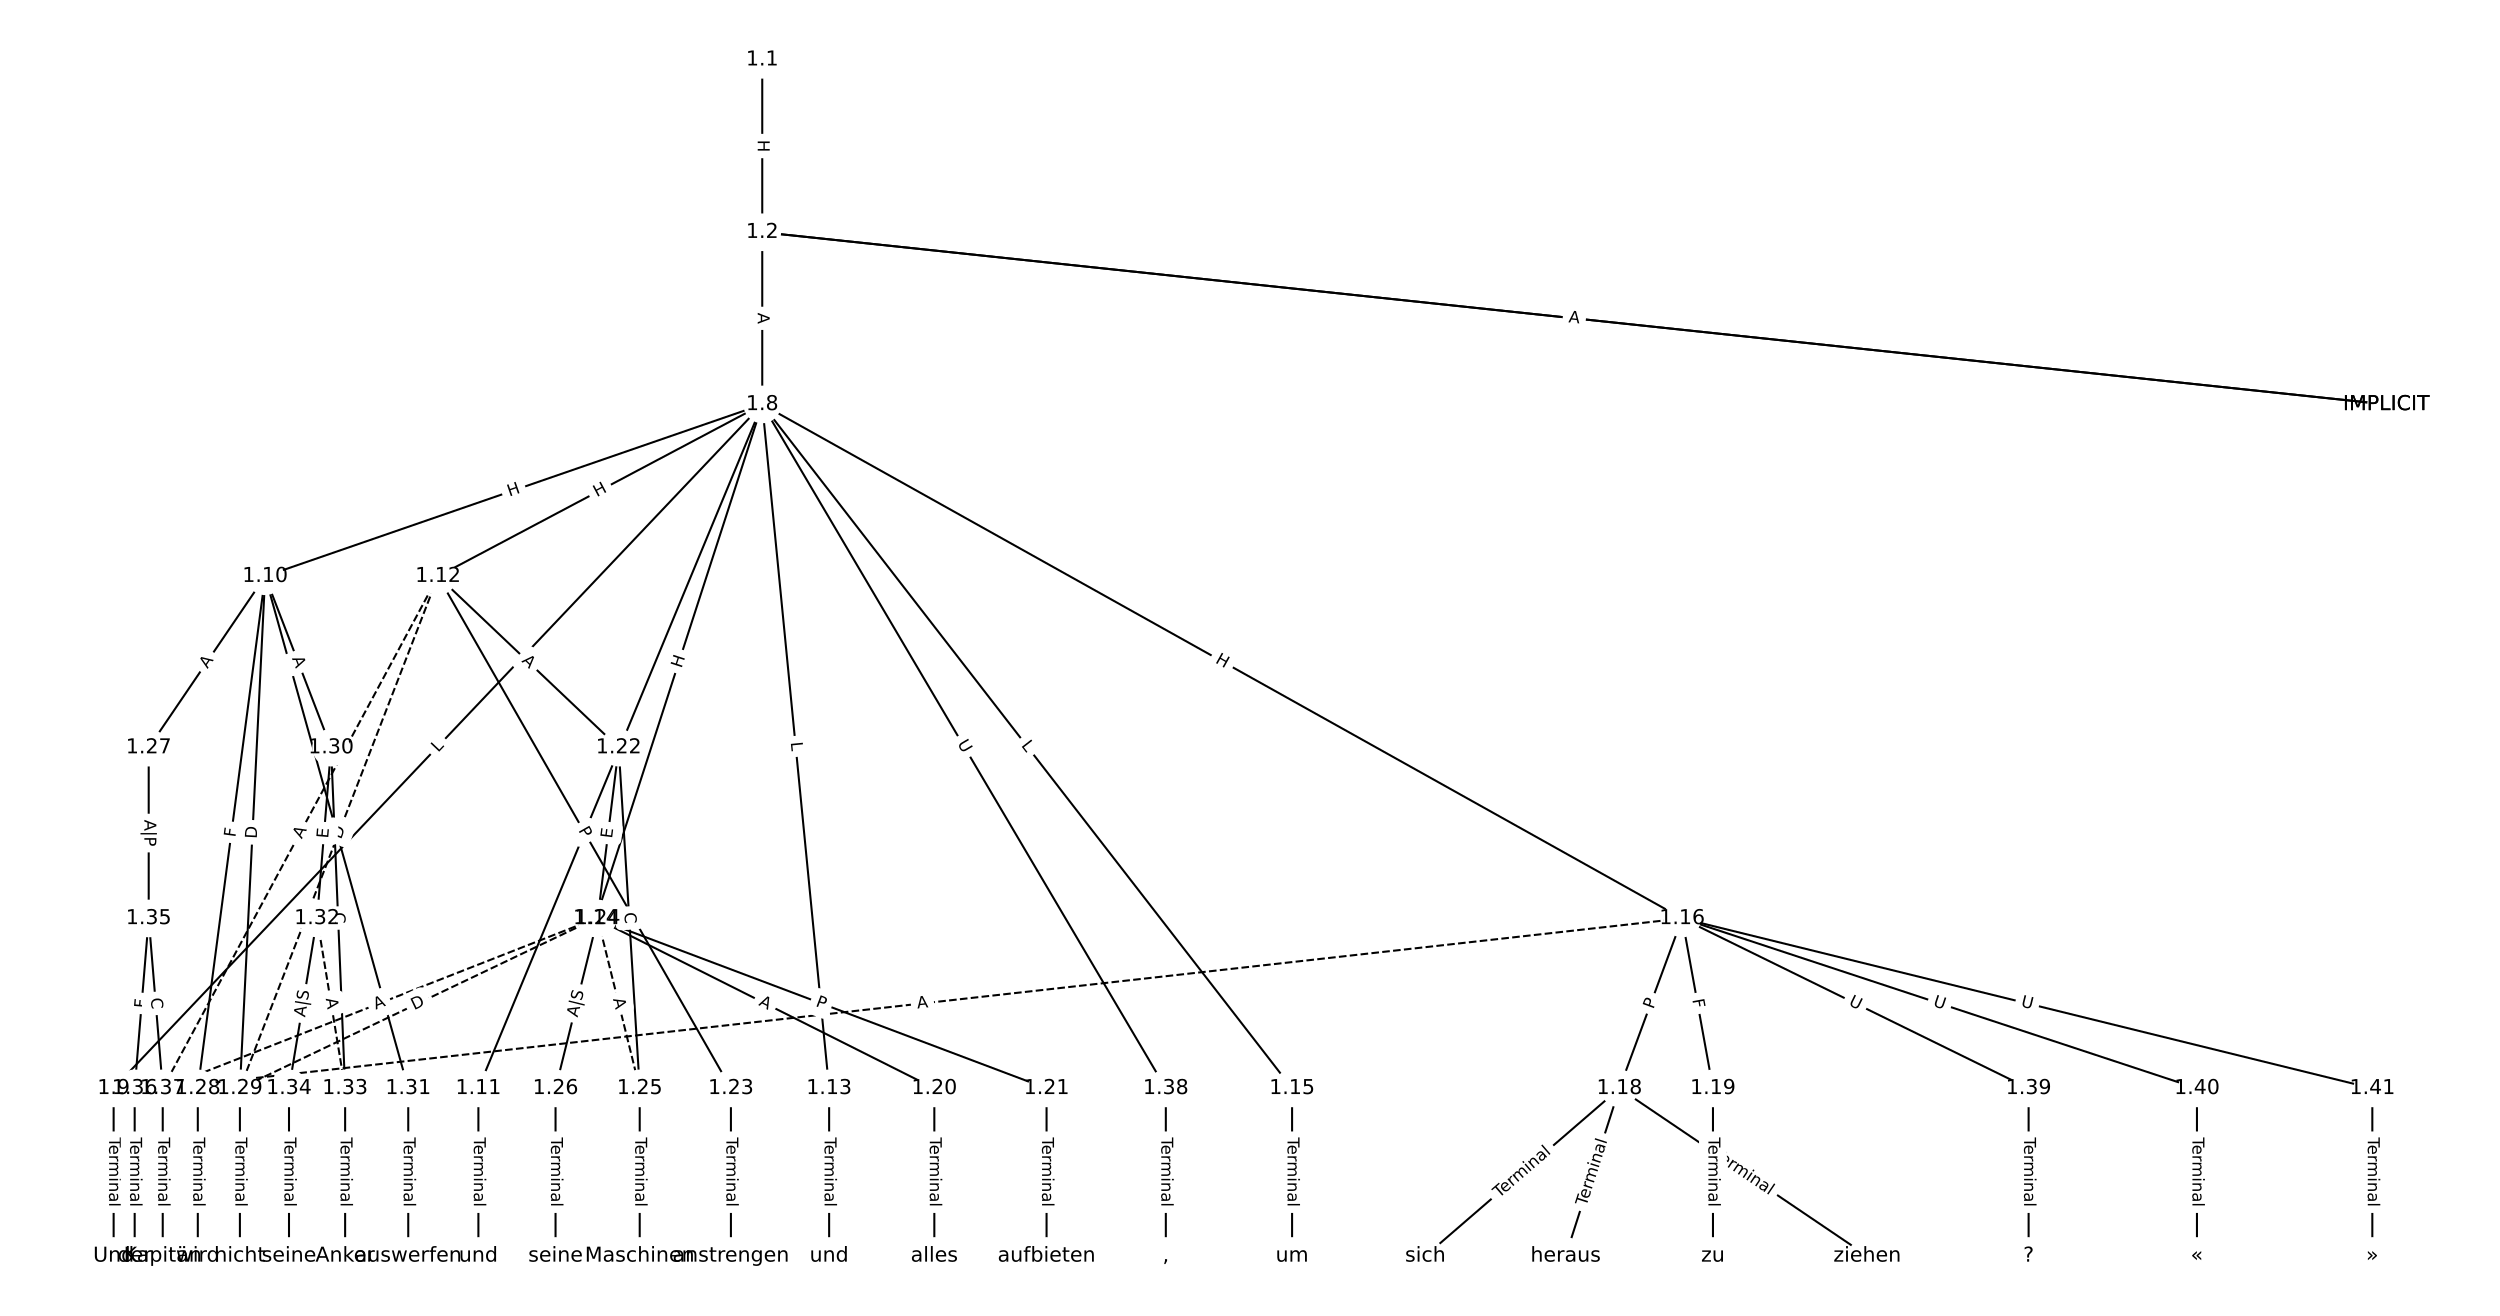 <?xml version="1.0" encoding="UTF-8"?>
<!DOCTYPE svg  PUBLIC '-//W3C//DTD SVG 1.1//EN'  'http://www.w3.org/Graphics/SVG/1.1/DTD/svg11.dtd'>
<svg width="1216pt" height="640pt" version="1.1" viewBox="0 0 1216 640" xmlns="http://www.w3.org/2000/svg" xmlns:xlink="http://www.w3.org/1999/xlink">
<defs>
<style type="text/css">*{stroke-linecap:butt;stroke-linejoin:round;}</style>
</defs>
<path d="m0 640h1216v-640h-1216z" fill="#fff"/>
<g fill="none" stroke="#000">
<path d="m370.76 29.091v83.885" clip-path="url(#a)"/>
<path d="m370.76 112.98 789.96 83.745" clip-path="url(#a)"/>
<path d="m370.76 112.98 789.96 83.745" clip-path="url(#a)"/>
<path d="m370.76 112.98v83.745" clip-path="url(#a)"/>
<path d="m370.76 196.72-315.49 332.67" clip-path="url(#a)"/>
<path d="m370.76 196.72-241.79 83.576" clip-path="url(#a)"/>
<path d="m370.76 196.72-138.07 332.67" clip-path="url(#a)"/>
<path d="m370.76 196.72-157.69 83.576" clip-path="url(#a)"/>
<path d="m370.76 196.72 32.523 332.67" clip-path="url(#a)"/>
<path d="m370.76 196.72-80.923 250.02" clip-path="url(#a)"/>
<path d="m370.76 196.72 257.71 332.67" clip-path="url(#a)"/>
<path d="m370.76 196.72 447.45 250.02" clip-path="url(#a)"/>
<path d="m370.76 196.72 196.29 332.67" clip-path="url(#a)"/>
<path d="m55.273 529.39v81.515" clip-path="url(#a)"/>
<path d="m128.97 280.3-56.637 83.365" clip-path="url(#a)"/>
<path d="m128.97 280.3-32.754 249.1" clip-path="url(#a)"/>
<path d="m128.97 280.3-12.283 249.1" clip-path="url(#a)"/>
<path d="m128.97 280.3 32.072 83.365" clip-path="url(#a)"/>
<path d="m128.97 280.3 69.603 249.1" clip-path="url(#a)"/>
<path d="m232.69 529.39v81.515" clip-path="url(#a)"/>
<path d="m213.07 280.3 87.856 83.365" clip-path="url(#a)"/>
<path d="m213.07 280.3 142.45 249.1" clip-path="url(#a)"/>
<path d="m213.07 280.3-96.386 249.1" clip-path="url(#a)" stroke-dasharray="3.7,1.6"/>
<path d="m213.07 280.3-133.92 249.1" clip-path="url(#a)" stroke-dasharray="3.7,1.6"/>
<path d="m403.29 529.39v81.515" clip-path="url(#a)"/>
<path d="m289.84 446.74 164.62 82.649" clip-path="url(#a)"/>
<path d="m289.84 446.74 219.21 82.649" clip-path="url(#a)"/>
<path d="m289.84 446.74-173.15 82.649" clip-path="url(#a)" stroke-dasharray="3.7,1.6"/>
<path d="m289.84 446.74-210.68 82.649" clip-path="url(#a)" stroke-dasharray="3.7,1.6"/>
<path d="m628.47 529.39v81.515" clip-path="url(#a)"/>
<path d="m818.21 446.74-30.518 82.649" clip-path="url(#a)"/>
<path d="m818.21 446.74 14.974 82.649" clip-path="url(#a)"/>
<path d="m818.21 446.74-739.05 82.649" clip-path="url(#a)" stroke-dasharray="3.7,1.6"/>
<path d="m818.21 446.74 168.51 82.649" clip-path="url(#a)"/>
<path d="m818.21 446.74 250.4 82.649" clip-path="url(#a)"/>
<path d="m818.21 446.74 335.69 82.649" clip-path="url(#a)"/>
<path d="m787.69 529.39-94.396 81.515" clip-path="url(#a)"/>
<path d="m787.69 529.39-26.158 81.515" clip-path="url(#a)"/>
<path d="m787.69 529.39 120.55 81.515" clip-path="url(#a)"/>
<path d="m833.19 529.39v81.515" clip-path="url(#a)"/>
<path d="m454.46 529.39v81.515" clip-path="url(#a)"/>
<path d="m509.05 529.39v81.515" clip-path="url(#a)"/>
<path d="m300.93 363.66-10.236 83.083" clip-path="url(#a)"/>
<path d="m300.93 363.66 10.236 165.73" clip-path="url(#a)"/>
<path d="m355.52 529.39v81.515" clip-path="url(#a)"/>
<path d="m290.69 446.74 20.471 82.649" clip-path="url(#a)" stroke-dasharray="3.7,1.6"/>
<path d="m290.69 446.74-20.471 82.649" clip-path="url(#a)"/>
<path d="m311.16 529.39v81.515" clip-path="url(#a)"/>
<path d="m270.22 529.39v81.515" clip-path="url(#a)"/>
<path d="m72.332 363.66v83.083" clip-path="url(#a)"/>
<path d="m96.215 529.39v81.515" clip-path="url(#a)"/>
<path d="m116.69 529.39v81.515" clip-path="url(#a)"/>
<path d="m161.04 363.66-6.824 83.083" clip-path="url(#a)"/>
<path d="m161.04 363.66 6.824 165.73" clip-path="url(#a)"/>
<path d="m198.57 529.39v81.515" clip-path="url(#a)"/>
<path d="m154.22 446.74 13.648 82.649" clip-path="url(#a)" stroke-dasharray="3.7,1.6"/>
<path d="m154.22 446.74-13.648 82.649" clip-path="url(#a)"/>
<path d="m167.87 529.39v81.515" clip-path="url(#a)"/>
<path d="m140.57 529.39v81.515" clip-path="url(#a)"/>
<path d="m72.332 446.74-6.824 82.649" clip-path="url(#a)"/>
<path d="m72.332 446.74 6.824 82.649" clip-path="url(#a)"/>
<path d="m65.508 529.39v81.515" clip-path="url(#a)"/>
<path d="m79.156 529.39v81.515" clip-path="url(#a)"/>
<path d="m567.06 529.39v81.515" clip-path="url(#a)"/>
<path d="m986.72 529.39v81.515" clip-path="url(#a)"/>
<path d="m1068.6 529.39v81.515" clip-path="url(#a)"/>
<path d="m1153.9 529.39v81.515" clip-path="url(#a)"/>
</g>
<path d="m364.49 68.025v6.016q0 2.4 2.4 2.4h7.742q2.4 0 2.4-2.4v-6.016q0-2.4-2.4-2.4h-7.742q-2.4 0-2.4 2.4z" clip-path="url(#a)" fill="#fff" stroke="#fff"/>
<g clip-path="url(#a)">
<defs>
<path id="v" d="m9.812 72.906h9.859v-29.891h35.844v29.891h9.859v-72.906h-9.859v34.719h-35.844v-34.719h-9.859z"/>
</defs>
<g transform="translate(368.56 68.025) rotate(90) scale(.08 -.08)">
<use xlink:href="#v"/>
</g>
</g>
<path d="m762.69 160.83 4.797 0.509q2.387 0.253 2.64-2.134l0.816-7.699q0.253-2.387-2.134-2.64l-4.797-0.509q-2.387-0.253-2.64 2.134l-0.816 7.699q-0.253 2.387 2.134 2.64z" clip-path="url(#a)" fill="#fff" stroke="#fff"/>
<g clip-path="url(#a)">
<defs>
<path id="p" d="m19.672 64.797v-27.391h12.406q6.891 0 10.641 3.562 3.766 3.562 3.766 10.156 0 6.547-3.766 10.109-3.75 3.562-10.641 3.562zm-9.859 8.109h22.266q12.266 0 18.531-5.547 6.281-5.547 6.281-16.234 0-10.797-6.281-16.312-6.266-5.516-18.531-5.516h-12.406v-29.297h-9.859z"/>
</defs>
<g transform="translate(763.11 156.79) rotate(6.051) scale(.08 -.08)">
<use xlink:href="#p"/>
</g>
</g>
<path d="m762.36 160.8 5.442 0.577q2.387 0.253 2.64-2.134l0.816-7.699q0.253-2.387-2.134-2.64l-5.442-0.577q-2.387-0.253-2.64 2.134l-0.816 7.699q-0.253 2.387 2.134 2.64z" clip-path="url(#a)" fill="#fff" stroke="#fff"/>
<g clip-path="url(#a)">
<defs>
<path id="m" d="m34.188 63.188-13.391-36.281h26.812zm-5.578 9.719h11.188l27.781-72.906h-10.25l-6.641 18.703h-32.859l-6.641-18.703h-10.406z"/>
</defs>
<g transform="translate(762.79 156.76) rotate(6.051) scale(.08 -.08)">
<use xlink:href="#m"/>
</g>
</g>
<path d="m364.49 152.11v5.473q0 2.4 2.4 2.4h7.742q2.4 0 2.4-2.4v-5.473q0-2.4-2.4-2.4h-7.742q-2.4 0-2.4 2.4z" clip-path="url(#a)" fill="#fff" stroke="#fff"/>
<g clip-path="url(#a)">
<g transform="translate(368.56 152.11) rotate(90) scale(.08 -.08)">
<use xlink:href="#m"/>
</g>
</g>
<path d="m216.03 368.99 3.067-3.234q1.651-1.741-0.09-3.393l-5.618-5.328q-1.741-1.651-3.393 0.09l-3.067 3.234q-1.651 1.741 0.09 3.393l5.618 5.328q1.741 1.651 3.393-0.09z" clip-path="url(#a)" fill="#fff" stroke="#fff"/>
<g clip-path="url(#a)">
<defs>
<path id="s" d="m9.812 72.906h9.859v-64.609h35.5v-8.297h-45.359z"/>
</defs>
<g transform="translate(213.09 366.19) rotate(-46.519) scale(.08 -.08)">
<use xlink:href="#s"/>
</g>
</g>
<path d="m249.07 245.42 5.686-1.965q2.268-0.784 1.484-3.052l-2.529-7.318q-0.784-2.268-3.052-1.484l-5.686 1.965q-2.268 0.784-1.484 3.052l2.529 7.318q0.784 2.268 3.052 1.484z" clip-path="url(#a)" fill="#fff" stroke="#fff"/>
<g clip-path="url(#a)">
<g transform="translate(247.74 241.58) rotate(-19.068) scale(.08 -.08)">
<use xlink:href="#v"/>
</g>
</g>
<path d="m306.67 367.52 1.709-4.117q0.92-2.217-1.297-3.137l-7.151-2.968q-2.217-0.92-3.137 1.297l-1.709 4.117q-0.92 2.217 1.297 3.137l7.151 2.968q2.217 0.92 3.137-1.297z" clip-path="url(#a)" fill="#fff" stroke="#fff"/>
<g clip-path="url(#a)">
<g transform="translate(302.91 365.96) rotate(-67.46) scale(.08 -.08)">
<use xlink:href="#s"/>
</g>
</g>
<path d="m292.2 245.46 5.316-2.817q2.121-1.124 0.997-3.244l-3.626-6.841q-1.124-2.121-3.244-0.997l-5.316 2.817q-2.121 1.124-0.997 3.244l3.626 6.841q1.124 2.121 3.244 0.997z" clip-path="url(#a)" fill="#fff" stroke="#fff"/>
<g clip-path="url(#a)">
<g transform="translate(290.29 241.87) rotate(-27.924) scale(.08 -.08)">
<use xlink:href="#v"/>
</g>
</g>
<path d="m380.57 361.45 0.434 4.436q0.234 2.389 2.622 2.155l7.706-0.753q2.389-0.234 2.155-2.622l-0.434-4.436q-0.234-2.389-2.622-2.155l-7.706 0.753q-2.389 0.234-2.155 2.622z" clip-path="url(#a)" fill="#fff" stroke="#fff"/>
<g clip-path="url(#a)">
<g transform="translate(384.61 361.05) rotate(84.416) scale(.08 -.08)">
<use xlink:href="#s"/>
</g>
</g>
<path d="m335.34 326.53 1.853-5.724q0.739-2.283-1.544-3.022l-7.366-2.384q-2.283-0.739-3.022 1.544l-1.853 5.724q-0.739 2.283 1.544 3.022l7.366 2.384q2.283 0.739 3.022-1.544z" clip-path="url(#a)" fill="#fff" stroke="#fff"/>
<g clip-path="url(#a)">
<g transform="translate(331.48 325.27) rotate(-72.065) scale(.08 -.08)">
<use xlink:href="#v"/>
</g>
</g>
<path d="m493.29 365.14 2.73 3.524q1.47 1.897 3.367 0.428l6.121-4.742q1.897-1.47 0.428-3.367l-2.73-3.524q-1.47-1.897-3.367-0.428l-6.121 4.742q-1.897 1.47-0.428 3.367z" clip-path="url(#a)" fill="#fff" stroke="#fff"/>
<g clip-path="url(#a)">
<g transform="translate(496.51 362.65) rotate(52.237) scale(.08 -.08)">
<use xlink:href="#s"/>
</g>
</g>
<path d="m588.8 325.74 5.252 2.935q2.095 1.171 3.266-0.924l3.777-6.759q1.171-2.095-0.924-3.266l-5.252-2.935q-2.095-1.171-3.266 0.924l-3.777 6.759q-1.171 2.095 0.924 3.266z" clip-path="url(#a)" fill="#fff" stroke="#fff"/>
<g clip-path="url(#a)">
<g transform="translate(590.78 322.19) rotate(29.196) scale(.08 -.08)">
<use xlink:href="#v"/>
</g>
</g>
<path d="m462.02 363.72 2.975 5.043q1.22 2.067 3.287 0.847l6.668-3.935q2.067-1.22 0.847-3.287l-2.975-5.043q-1.22-2.067-3.287-0.847l-6.668 3.935q-2.067 1.22-0.847 3.287z" clip-path="url(#a)" fill="#fff" stroke="#fff"/>
<g clip-path="url(#a)">
<defs>
<path id="u" d="m8.688 72.906h9.922v-44.297q0-11.719 4.234-16.875 4.25-5.141 13.781-5.141 9.469 0 13.719 5.141 4.25 5.156 4.25 16.875v44.297h9.906v-45.516q0-14.25-7.062-21.531-7.047-7.281-20.812-7.281-13.828 0-20.891 7.281-7.047 7.281-7.047 21.531z"/>
</defs>
<g transform="translate(465.52 361.66) rotate(59.457) scale(.08 -.08)">
<use xlink:href="#u"/>
</g>
</g>
<path d="m49.001 553.25v33.808q0 2.4 2.4 2.4h7.742q2.4 0 2.4-2.4v-33.808q0-2.4-2.4-2.4h-7.742q-2.4 0-2.4 2.4z" clip-path="url(#a)" fill="#fff" stroke="#fff"/>
<g clip-path="url(#a)">
<defs>
<path id="j" d="m-0.297 72.906h61.672v-8.312h-25.875v-64.594h-9.906v64.594h-25.891z"/>
<path id="d" d="m56.203 29.594v-4.391h-41.312q0.594-9.281 5.594-14.141t13.938-4.859q5.172 0 10.031 1.266t9.656 3.812v-8.5q-4.844-2.047-9.922-3.125t-10.297-1.078q-13.094 0-20.734 7.609-7.641 7.625-7.641 20.625 0 13.422 7.25 21.297 7.25 7.891 19.562 7.891 11.031 0 17.453-7.109 6.422-7.094 6.422-19.297zm-8.984 2.641q-0.094 7.359-4.125 11.75-4.031 4.406-10.672 4.406-7.516 0-12.031-4.25t-5.203-11.969z"/>
<path id="i" d="m41.109 46.297q-1.516 0.875-3.297 1.281-1.781 0.422-3.922 0.422-7.625 0-11.703-4.953t-4.078-14.234v-28.812h-9.031v54.688h9.031v-8.5q2.844 4.984 7.375 7.391 4.547 2.422 11.047 2.422 0.922 0 2.047-0.125 1.125-0.109 2.484-0.359z"/>
<path id="l" d="m52 44.188q3.375 6.062 8.062 8.938t11.031 2.875q8.547 0 13.188-5.984 4.641-5.969 4.641-17v-33.016h-9.031v32.719q0 7.859-2.797 11.656-2.781 3.812-8.484 3.812-6.984 0-11.047-4.641-4.047-4.625-4.047-12.641v-30.906h-9.031v32.719q0 7.906-2.781 11.688t-8.594 3.781q-6.891 0-10.953-4.656-4.047-4.656-4.047-12.625v-30.906h-9.031v54.688h9.031v-8.5q3.078 5.031 7.375 7.422t10.203 2.391q5.969 0 10.141-3.031 4.172-3.016 6.172-8.781z"/>
<path id="g" d="m9.422 54.688h8.984v-54.688h-8.984zm0 21.297h8.984v-11.391h-8.984z"/>
<path id="e" d="m54.891 33.016v-33.016h-8.984v32.719q0 7.766-3.031 11.609-3.031 3.859-9.078 3.859-7.281 0-11.484-4.641-4.203-4.625-4.203-12.641v-30.906h-9.031v54.688h9.031v-8.5q3.234 4.938 7.594 7.375 4.375 2.438 10.094 2.438 9.422 0 14.25-5.828 4.844-5.828 4.844-17.156z"/>
<path id="h" d="m34.281 27.484q-10.891 0-15.094-2.484t-4.203-8.5q0-4.781 3.156-7.594 3.156-2.797 8.562-2.797 7.484 0 12 5.297t4.516 14.078v2zm17.922 3.719v-31.203h-8.984v8.297q-3.078-4.969-7.672-7.344t-11.234-2.375q-8.391 0-13.359 4.719-4.953 4.719-4.953 12.625 0 9.219 6.172 13.906 6.188 4.688 18.438 4.688h12.609v0.891q0 6.203-4.078 9.594t-11.453 3.391q-4.688 0-9.141-1.125-4.438-1.125-8.531-3.375v8.312q4.922 1.906 9.562 2.844 4.641 0.953 9.031 0.953 11.875 0 17.734-6.156 5.859-6.141 5.859-18.641z"/>
<path id="k" d="m9.422 75.984h8.984v-75.984h-8.984z"/>
</defs>
<g transform="translate(53.065 553.25) rotate(90) scale(.08 -.08)">
<use xlink:href="#j"/>
<use x="44.084" xlink:href="#d"/>
<use x="105.607" xlink:href="#i"/>
<use x="144.971" xlink:href="#l"/>
<use x="242.383" xlink:href="#g"/>
<use x="270.166" xlink:href="#e"/>
<use x="333.545" xlink:href="#h"/>
<use x="394.824" xlink:href="#k"/>
</g>
</g>
<path d="m104.3 327.77 3.075-4.527q1.349-1.985-0.636-3.334l-6.404-4.351q-1.985-1.349-3.334 0.636l-3.075 4.527q-1.349 1.985 0.636 3.334l6.404 4.351q1.985 1.349 3.334-0.636z" clip-path="url(#a)" fill="#fff" stroke="#fff"/>
<g clip-path="url(#a)">
<g transform="translate(100.94 325.48) rotate(-55.808) scale(.08 -.08)">
<use xlink:href="#m"/>
</g>
</g>
<path d="m118.51 407.94 0.6-4.562q0.313-2.38-2.067-2.692l-7.676-1.009q-2.38-0.313-2.692 2.067l-0.6 4.562q-0.313 2.38 2.067 2.692l7.676 1.009q2.38 0.313 2.692-2.067z" clip-path="url(#a)" fill="#fff" stroke="#fff"/>
<g clip-path="url(#a)">
<defs>
<path id="ag" d="m9.812 72.906h41.891v-8.312h-32.031v-21.484h28.906v-8.297h-28.906v-34.812h-9.859z"/>
</defs>
<g transform="translate(114.48 407.41) rotate(-82.509) scale(.08 -.08)">
<use xlink:href="#ag"/>
</g>
</g>
<path d="m128.94 408.23 0.303-6.152q0.118-2.397-2.279-2.515l-7.733-0.381q-2.397-0.118-2.515 2.279l-0.303 6.152q-0.118 2.397 2.279 2.515l7.733 0.381q2.397 0.118 2.515-2.279z" clip-path="url(#a)" fill="#fff" stroke="#fff"/>
<g clip-path="url(#a)">
<defs>
<path id="ah" d="m19.672 64.797v-56.688h11.922q15.094 0 22.094 6.828 7 6.844 7 21.594 0 14.641-7 21.453t-22.094 6.812zm-9.859 8.109h20.266q21.188 0 31.094-8.812 9.922-8.812 9.922-27.562 0-18.859-9.969-27.703-9.953-8.828-31.047-8.828h-20.266z"/>
</defs>
<g transform="translate(124.88 408.03) rotate(-87.177) scale(.08 -.08)">
<use xlink:href="#ah"/>
</g>
</g>
<path d="m138.17 321.68 1.965 5.108q0.862 2.24 3.102 1.378l7.226-2.78q2.24-0.862 1.378-3.102l-1.965-5.108q-0.862-2.24-3.102-1.378l-7.226 2.78q-2.24 0.862-1.378 3.102z" clip-path="url(#a)" fill="#fff" stroke="#fff"/>
<g clip-path="url(#a)">
<g transform="translate(141.96 320.22) rotate(68.958) scale(.08 -.08)">
<use xlink:href="#m"/>
</g>
</g>
<path d="m157.08 404.21 1.298 4.646q0.646 2.312 2.957 1.666l7.457-2.084q2.312-0.646 1.666-2.957l-1.298-4.646q-0.646-2.312-2.957-1.666l-7.457 2.084q-2.312 0.646-1.666 2.957z" clip-path="url(#a)" fill="#fff" stroke="#fff"/>
<g clip-path="url(#a)">
<g transform="translate(161 403.12) rotate(74.389) scale(.08 -.08)">
<use xlink:href="#p"/>
</g>
</g>
<path d="m226.42 553.25v33.808q0 2.4 2.4 2.4h7.742q2.4 0 2.4-2.4v-33.808q0-2.4-2.4-2.4h-7.742q-2.4 0-2.4 2.4z" clip-path="url(#a)" fill="#fff" stroke="#fff"/>
<g clip-path="url(#a)">
<g transform="translate(230.48 553.25) rotate(90) scale(.08 -.08)">
<use xlink:href="#j"/>
<use x="44.084" xlink:href="#d"/>
<use x="105.607" xlink:href="#i"/>
<use x="144.971" xlink:href="#l"/>
<use x="242.383" xlink:href="#g"/>
<use x="270.166" xlink:href="#e"/>
<use x="333.545" xlink:href="#h"/>
<use x="394.824" xlink:href="#k"/>
</g>
</g>
<path d="m250.7 324.65 3.97 3.767q1.741 1.652 3.393-0.089l5.329-5.616q1.652-1.741-0.089-3.393l-3.97-3.767q-1.741-1.652-3.393 0.089l-5.329 5.616q-1.652 1.741 0.089 3.393z" clip-path="url(#a)" fill="#fff" stroke="#fff"/>
<g clip-path="url(#a)">
<g transform="translate(253.5 321.7) rotate(43.498) scale(.08 -.08)">
<use xlink:href="#m"/>
</g>
</g>
<path d="m277.66 405.86 2.395 4.187q1.191 2.083 3.275 0.892l6.721-3.844q2.083-1.191 0.892-3.275l-2.395-4.187q-1.191-2.083-3.275-0.892l-6.721 3.844q-2.083 1.191-0.892 3.275z" clip-path="url(#a)" fill="#fff" stroke="#fff"/>
<g clip-path="url(#a)">
<g transform="translate(281.18 403.85) rotate(60.237) scale(.08 -.08)">
<use xlink:href="#p"/>
</g>
</g>
<path d="m169.62 409.98 2.223-5.745q0.866-2.238-1.372-3.104l-7.221-2.794q-2.238-0.866-3.104 1.372l-2.223 5.745q-0.866 2.238 1.372 3.104l7.221 2.794q2.238 0.866 3.104-1.372z" clip-path="url(#a)" fill="#fff" stroke="#fff"/>
<g clip-path="url(#a)">
<g transform="translate(165.83 408.51) rotate(-68.846) scale(.08 -.08)">
<use xlink:href="#ah"/>
</g>
</g>
<path d="m150.34 410.23 2.591-4.82q1.136-2.114-0.977-3.25l-6.819-3.666q-2.114-1.136-3.25 0.977l-2.591 4.82q-1.136 2.114 0.977 3.25l6.819 3.666q2.114 1.136 3.25-0.977z" clip-path="url(#a)" fill="#fff" stroke="#fff"/>
<g clip-path="url(#a)">
<g transform="translate(146.76 408.3) rotate(-61.737) scale(.08 -.08)">
<use xlink:href="#m"/>
</g>
</g>
<path d="m397.01 553.25v33.808q0 2.4 2.4 2.4h7.742q2.4 0 2.4-2.4v-33.808q0-2.4-2.4-2.4h-7.742q-2.4 0-2.4 2.4z" clip-path="url(#a)" fill="#fff" stroke="#fff"/>
<g clip-path="url(#a)">
<g transform="translate(401.08 553.25) rotate(90) scale(.08 -.08)">
<use xlink:href="#j"/>
<use x="44.084" xlink:href="#d"/>
<use x="105.607" xlink:href="#i"/>
<use x="144.971" xlink:href="#l"/>
<use x="242.383" xlink:href="#g"/>
<use x="270.166" xlink:href="#e"/>
<use x="333.545" xlink:href="#h"/>
<use x="394.824" xlink:href="#k"/>
</g>
</g>
<path d="m366.89 492.45 4.891 2.455q2.145 1.077 3.222-1.068l3.474-6.919q1.077-2.145-1.068-3.222l-4.891-2.455q-2.145-1.077-3.222 1.068l-3.474 6.919q-1.077 2.145 1.068 3.222z" clip-path="url(#a)" fill="#fff" stroke="#fff"/>
<g clip-path="url(#a)">
<g transform="translate(368.72 488.81) rotate(26.659) scale(.08 -.08)">
<use xlink:href="#m"/>
</g>
</g>
<path d="m394.98 493.09 4.514 1.702q2.246 0.847 3.092-1.399l2.731-7.245q0.847-2.246-1.399-3.092l-4.514-1.702q-2.246-0.847-3.092 1.399l-2.731 7.245q-0.847 2.246 1.399 3.092z" clip-path="url(#a)" fill="#fff" stroke="#fff"/>
<g clip-path="url(#a)">
<g transform="translate(396.41 489.28) rotate(20.658) scale(.08 -.08)">
<use xlink:href="#p"/>
</g>
</g>
<path d="m203.19 495.06 5.559-2.654q2.166-1.034 1.132-3.2l-3.335-6.987q-1.034-2.166-3.2-1.132l-5.559 2.654q-2.166 1.034-1.132 3.2l3.335 6.987q1.034 2.166 3.2 1.132z" clip-path="url(#a)" fill="#fff" stroke="#fff"/>
<g clip-path="url(#a)">
<g transform="translate(201.44 491.39) rotate(-25.516) scale(.08 -.08)">
<use xlink:href="#ah"/>
</g>
</g>
<path d="m184.24 494.91 5.095-1.998q2.234-0.876 1.358-3.111l-2.828-7.208q-0.876-2.234-3.111-1.358l-5.095 1.998q-2.234 0.876-1.358 3.111l2.828 7.208q0.876 2.234 3.111 1.358z" clip-path="url(#a)" fill="#fff" stroke="#fff"/>
<g clip-path="url(#a)">
<g transform="translate(182.76 491.12) rotate(-21.419) scale(.08 -.08)">
<use xlink:href="#m"/>
</g>
</g>
<path d="m622.2 553.25v33.808q0 2.4 2.4 2.4h7.742q2.4 0 2.4-2.4v-33.808q0-2.4-2.4-2.4h-7.742q-2.4 0-2.4 2.4z" clip-path="url(#a)" fill="#fff" stroke="#fff"/>
<g clip-path="url(#a)">
<g transform="translate(626.26 553.25) rotate(90) scale(.08 -.08)">
<use xlink:href="#j"/>
<use x="44.084" xlink:href="#d"/>
<use x="105.607" xlink:href="#i"/>
<use x="144.971" xlink:href="#l"/>
<use x="242.383" xlink:href="#g"/>
<use x="270.166" xlink:href="#e"/>
<use x="333.545" xlink:href="#h"/>
<use x="394.824" xlink:href="#k"/>
</g>
</g>
<path d="m808 492.5 1.671-4.525q0.831-2.251-1.42-3.083l-7.263-2.682q-2.251-0.831-3.083 1.42l-1.671 4.525q-0.831 2.251 1.42 3.083l7.263 2.682q2.251 0.831 3.083-1.42z" clip-path="url(#a)" fill="#fff" stroke="#fff"/>
<g clip-path="url(#a)">
<g transform="translate(804.19 491.1) rotate(-69.734) scale(.08 -.08)">
<use xlink:href="#p"/>
</g>
</g>
<path d="m819.12 486.92 0.82 4.527q0.428 2.362 2.789 1.934l7.619-1.38q2.362-0.428 1.934-2.789l-0.82-4.527q-0.428-2.362-2.789-1.934l-7.619 1.38q-2.362 0.428-1.934 2.789z" clip-path="url(#a)" fill="#fff" stroke="#fff"/>
<g clip-path="url(#a)">
<g transform="translate(823.12 486.2) rotate(79.731) scale(.08 -.08)">
<use xlink:href="#ag"/>
</g>
</g>
<path d="m446.66 494.61 5.439-0.608q2.385-0.267 2.118-2.652l-0.86-7.694q-0.267-2.385-2.652-2.118l-5.439 0.608q-2.385 0.267-2.118 2.652l0.86 7.694q0.267 2.385 2.652 2.118z" clip-path="url(#a)" fill="#fff" stroke="#fff"/>
<g clip-path="url(#a)">
<g transform="translate(446.21 490.57) rotate(-6.381) scale(.08 -.08)">
<use xlink:href="#m"/>
</g>
</g>
<path d="m897.08 492.41 5.257 2.578q2.155 1.057 3.212-1.098l3.409-6.951q1.057-2.155-1.098-3.212l-5.257-2.578q-2.155-1.057-3.212 1.098l-3.409 6.951q-1.057 2.155 1.098 3.212z" clip-path="url(#a)" fill="#fff" stroke="#fff"/>
<g clip-path="url(#a)">
<g transform="translate(898.87 488.76) rotate(26.127) scale(.08 -.08)">
<use xlink:href="#u"/>
</g>
</g>
<path d="m938.66 493.11 5.56 1.835q2.279 0.752 3.031-1.527l2.427-7.352q0.752-2.279-1.527-3.031l-5.56-1.835q-2.279-0.752-3.031 1.527l-2.427 7.352q-0.752 2.279 1.527 3.031z" clip-path="url(#a)" fill="#fff" stroke="#fff"/>
<g clip-path="url(#a)">
<g transform="translate(939.94 489.25) rotate(18.267) scale(.08 -.08)">
<use xlink:href="#u"/>
</g>
</g>
<path d="m981.72 493.46 5.685 1.4q2.33 0.574 2.904-1.757l1.851-7.518q0.574-2.33-1.757-2.904l-5.685-1.4q-2.33-0.574-2.904 1.757l-1.851 7.518q-0.574 2.33 1.757 2.904z" clip-path="url(#a)" fill="#fff" stroke="#fff"/>
<g clip-path="url(#a)">
<g transform="translate(982.69 489.51) rotate(13.831) scale(.08 -.08)">
<use xlink:href="#u"/>
</g>
</g>
<path d="m731.8 585.95 25.587-22.096q1.817-1.569 0.248-3.385l-5.06-5.86q-1.569-1.817-3.385-0.248l-25.587 22.096q-1.817 1.569-0.248 3.385l5.06 5.86q1.569 1.817 3.385 0.248z" clip-path="url(#a)" fill="#fff" stroke="#fff"/>
<g clip-path="url(#a)">
<g transform="translate(729.14 582.87) rotate(-40.812) scale(.08 -.08)">
<use xlink:href="#j"/>
<use x="44.084" xlink:href="#d"/>
<use x="105.607" xlink:href="#i"/>
<use x="144.971" xlink:href="#l"/>
<use x="242.383" xlink:href="#g"/>
<use x="270.166" xlink:href="#e"/>
<use x="333.545" xlink:href="#h"/>
<use x="394.824" xlink:href="#k"/>
</g>
</g>
<path d="m775.42 588.16 10.33-32.191q0.733-2.285-1.552-3.018l-7.372-2.366q-2.285-0.733-3.018 1.552l-10.33 32.191q-0.733 2.285 1.552 3.018l7.372 2.366q2.285 0.733 3.018-1.552z" clip-path="url(#a)" fill="#fff" stroke="#fff"/>
<g clip-path="url(#a)">
<g transform="translate(771.55 586.92) rotate(-72.209) scale(.08 -.08)">
<use xlink:href="#j"/>
<use x="44.084" xlink:href="#d"/>
<use x="105.607" xlink:href="#i"/>
<use x="144.971" xlink:href="#l"/>
<use x="242.383" xlink:href="#g"/>
<use x="270.166" xlink:href="#e"/>
<use x="333.545" xlink:href="#h"/>
<use x="394.824" xlink:href="#k"/>
</g>
</g>
<path d="m830.45 565.88 28.006 18.937q1.988 1.344 3.333-0.644l4.337-6.414q1.344-1.988-0.644-3.333l-28.006-18.937q-1.988-1.344-3.333 0.644l-4.337 6.414q-1.344 1.988 0.644 3.333z" clip-path="url(#a)" fill="#fff" stroke="#fff"/>
<g clip-path="url(#a)">
<g transform="translate(832.73 562.51) rotate(34.065) scale(.08 -.08)">
<use xlink:href="#j"/>
<use x="44.084" xlink:href="#d"/>
<use x="105.607" xlink:href="#i"/>
<use x="144.971" xlink:href="#l"/>
<use x="242.383" xlink:href="#g"/>
<use x="270.166" xlink:href="#e"/>
<use x="333.545" xlink:href="#h"/>
<use x="394.824" xlink:href="#k"/>
</g>
</g>
<path d="m826.91 553.25v33.808q0 2.4 2.4 2.4h7.742q2.4 0 2.4-2.4v-33.808q0-2.4-2.4-2.4h-7.742q-2.4 0-2.4 2.4z" clip-path="url(#a)" fill="#fff" stroke="#fff"/>
<g clip-path="url(#a)">
<g transform="translate(830.98 553.25) rotate(90) scale(.08 -.08)">
<use xlink:href="#j"/>
<use x="44.084" xlink:href="#d"/>
<use x="105.607" xlink:href="#i"/>
<use x="144.971" xlink:href="#l"/>
<use x="242.383" xlink:href="#g"/>
<use x="270.166" xlink:href="#e"/>
<use x="333.545" xlink:href="#h"/>
<use x="394.824" xlink:href="#k"/>
</g>
</g>
<path d="m448.19 553.25v33.808q0 2.4 2.4 2.4h7.742q2.4 0 2.4-2.4v-33.808q0-2.4-2.4-2.4h-7.742q-2.4 0-2.4 2.4z" clip-path="url(#a)" fill="#fff" stroke="#fff"/>
<g clip-path="url(#a)">
<g transform="translate(452.26 553.25) rotate(90) scale(.08 -.08)">
<use xlink:href="#j"/>
<use x="44.084" xlink:href="#d"/>
<use x="105.607" xlink:href="#i"/>
<use x="144.971" xlink:href="#l"/>
<use x="242.383" xlink:href="#g"/>
<use x="270.166" xlink:href="#e"/>
<use x="333.545" xlink:href="#h"/>
<use x="394.824" xlink:href="#k"/>
</g>
</g>
<path d="m502.78 553.25v33.808q0 2.4 2.4 2.4h7.742q2.4 0 2.4-2.4v-33.808q0-2.4-2.4-2.4h-7.742q-2.4 0-2.4 2.4z" clip-path="url(#a)" fill="#fff" stroke="#fff"/>
<g clip-path="url(#a)">
<g transform="translate(506.85 553.25) rotate(90) scale(.08 -.08)">
<use xlink:href="#j"/>
<use x="44.084" xlink:href="#d"/>
<use x="105.607" xlink:href="#i"/>
<use x="144.971" xlink:href="#l"/>
<use x="242.383" xlink:href="#g"/>
<use x="270.166" xlink:href="#e"/>
<use x="333.545" xlink:href="#h"/>
<use x="394.824" xlink:href="#k"/>
</g>
</g>
<path d="m301.73 408.48 0.618-5.017q0.293-2.382-2.088-2.675l-7.684-0.947q-2.382-0.293-2.675 2.088l-0.618 5.017q-0.293 2.382 2.088 2.675l7.684 0.947q2.382 0.293 2.675-2.088z" clip-path="url(#a)" fill="#fff" stroke="#fff"/>
<g clip-path="url(#a)">
<defs>
<path id="am" d="m9.812 72.906h46.094v-8.312h-36.234v-21.578h34.719v-8.297h-34.719v-26.422h37.109v-8.297h-46.969z"/>
</defs>
<g transform="translate(297.69 407.98) rotate(-82.977) scale(.08 -.08)">
<use xlink:href="#am"/>
</g>
</g>
<path d="m299.62 444.13 0.344 5.576q0.148 2.395 2.543 2.248l7.728-0.477q2.395-0.148 2.248-2.543l-0.344-5.576q-0.148-2.395-2.543-2.248l-7.728 0.477q-2.395 0.148-2.248 2.543z" clip-path="url(#a)" fill="#fff" stroke="#fff"/>
<g clip-path="url(#a)">
<defs>
<path id="w" d="m64.406 67.281v-10.391q-4.984 4.641-10.625 6.922-5.641 2.297-11.984 2.297-12.5 0-19.141-7.641t-6.641-22.094q0-14.406 6.641-22.047t19.141-7.641q6.344 0 11.984 2.297t10.625 6.938v-10.312q-5.172-3.516-10.969-5.281-5.781-1.75-12.219-1.75-16.562 0-26.094 10.125-9.516 10.141-9.516 27.672 0 17.578 9.516 27.703 9.531 10.141 26.094 10.141 6.531 0 12.312-1.734 5.797-1.734 10.875-5.203z"/>
</defs>
<g transform="translate(303.67 443.88) rotate(86.466) scale(.08 -.08)">
<use xlink:href="#w"/>
</g>
</g>
<path d="m349.25 553.25v33.808q0 2.4 2.4 2.4h7.742q2.4 0 2.4-2.4v-33.808q0-2.4-2.4-2.4h-7.742q-2.4 0-2.4 2.4z" clip-path="url(#a)" fill="#fff" stroke="#fff"/>
<g clip-path="url(#a)">
<g transform="translate(353.31 553.25) rotate(90) scale(.08 -.08)">
<use xlink:href="#j"/>
<use x="44.084" xlink:href="#d"/>
<use x="105.607" xlink:href="#i"/>
<use x="144.971" xlink:href="#l"/>
<use x="242.383" xlink:href="#g"/>
<use x="270.166" xlink:href="#e"/>
<use x="333.545" xlink:href="#h"/>
<use x="394.824" xlink:href="#k"/>
</g>
</g>
<path d="m294.18 486.92 1.316 5.312q0.577 2.33 2.907 1.753l7.515-1.861q2.33-0.577 1.753-2.907l-1.316-5.312q-0.577-2.33-2.907-1.753l-7.515 1.861q-2.33 0.577-1.753 2.907z" clip-path="url(#a)" fill="#fff" stroke="#fff"/>
<g clip-path="url(#a)">
<g transform="translate(298.13 485.94) rotate(76.088) scale(.08 -.08)">
<use xlink:href="#m"/>
</g>
</g>
<path d="m285.08 496.04 3.185-12.858q0.577-2.33-1.753-2.907l-7.765-1.923q-2.33-0.577-2.907 1.753l-3.185 12.858q-0.577 2.33 1.753 2.907l7.765 1.923q2.33 0.577 2.907-1.753z" clip-path="url(#a)" fill="#fff" stroke="#fff"/>
<g clip-path="url(#a)">
<defs>
<path id="ak" d="m21 76.422v-100h-8.297v100z"/>
<path id="al" d="m53.516 70.516v-9.625q-5.609 2.688-10.594 4-4.984 1.328-9.625 1.328-8.047 0-12.422-3.125t-4.375-8.891q0-4.844 2.906-7.312 2.906-2.453 11.016-3.969l5.953-1.219q11.031-2.109 16.281-7.406t5.25-14.172q0-10.609-7.109-16.078-7.094-5.469-20.812-5.469-5.172 0-11.016 1.172-5.828 1.172-12.078 3.469v10.156q6-3.359 11.766-5.078 5.766-1.703 11.328-1.703 8.438 0 13.031 3.312 4.594 3.328 4.594 9.484 0 5.359-3.297 8.391t-10.812 4.547l-6.016 1.172q-11.031 2.188-15.969 6.875-4.922 4.688-4.922 13.047 0 9.672 6.812 15.234t18.766 5.562q5.141 0 10.453-0.938 5.328-0.922 10.891-2.766z"/>
</defs>
<g transform="translate(280.92 495.01) rotate(-76.088) scale(.08 -.08)">
<use xlink:href="#m"/>
<use x="68.408" xlink:href="#ak"/>
<use x="102.1" xlink:href="#al"/>
</g>
</g>
<path d="m304.89 553.25v33.808q0 2.4 2.4 2.4h7.742q2.4 0 2.4-2.4v-33.808q0-2.4-2.4-2.4h-7.742q-2.4 0-2.4 2.4z" clip-path="url(#a)" fill="#fff" stroke="#fff"/>
<g clip-path="url(#a)">
<g transform="translate(308.96 553.25) rotate(90) scale(.08 -.08)">
<use xlink:href="#j"/>
<use x="44.084" xlink:href="#d"/>
<use x="105.607" xlink:href="#i"/>
<use x="144.971" xlink:href="#l"/>
<use x="242.383" xlink:href="#g"/>
<use x="270.166" xlink:href="#e"/>
<use x="333.545" xlink:href="#h"/>
<use x="394.824" xlink:href="#k"/>
</g>
</g>
<path d="m263.95 553.25v33.808q0 2.4 2.4 2.4h7.742q2.4 0 2.4-2.4v-33.808q0-2.4-2.4-2.4h-7.742q-2.4 0-2.4 2.4z" clip-path="url(#a)" fill="#fff" stroke="#fff"/>
<g clip-path="url(#a)">
<g transform="translate(268.01 553.25) rotate(90) scale(.08 -.08)">
<use xlink:href="#j"/>
<use x="44.084" xlink:href="#d"/>
<use x="105.607" xlink:href="#i"/>
<use x="144.971" xlink:href="#l"/>
<use x="242.383" xlink:href="#g"/>
<use x="270.166" xlink:href="#e"/>
<use x="333.545" xlink:href="#h"/>
<use x="394.824" xlink:href="#k"/>
</g>
</g>
<path d="m65.932 398.71v12.991q0 2.4 2.4 2.4h8q2.4 0 2.4-2.4v-12.991q0-2.4-2.4-2.4h-8q-2.4 0-2.4 2.4z" clip-path="url(#a)" fill="#fff" stroke="#fff"/>
<g clip-path="url(#a)">
<g transform="translate(70.218 398.71) rotate(90) scale(.08 -.08)">
<use xlink:href="#m"/>
<use x="68.408" xlink:href="#ak"/>
<use x="102.1" xlink:href="#p"/>
</g>
</g>
<path d="m89.944 553.25v33.808q0 2.4 2.4 2.4h7.742q2.4 0 2.4-2.4v-33.808q0-2.4-2.4-2.4h-7.742q-2.4 0-2.4 2.4z" clip-path="url(#a)" fill="#fff" stroke="#fff"/>
<g clip-path="url(#a)">
<g transform="translate(94.008 553.25) rotate(90) scale(.08 -.08)">
<use xlink:href="#j"/>
<use x="44.084" xlink:href="#d"/>
<use x="105.607" xlink:href="#i"/>
<use x="144.971" xlink:href="#l"/>
<use x="242.383" xlink:href="#g"/>
<use x="270.166" xlink:href="#e"/>
<use x="333.545" xlink:href="#h"/>
<use x="394.824" xlink:href="#k"/>
</g>
</g>
<path d="m110.42 553.25v33.808q0 2.4 2.4 2.4h7.742q2.4 0 2.4-2.4v-33.808q0-2.4-2.4-2.4h-7.742q-2.4 0-2.4 2.4z" clip-path="url(#a)" fill="#fff" stroke="#fff"/>
<g clip-path="url(#a)">
<g transform="translate(114.48 553.25) rotate(90) scale(.08 -.08)">
<use xlink:href="#j"/>
<use x="44.084" xlink:href="#d"/>
<use x="105.607" xlink:href="#i"/>
<use x="144.971" xlink:href="#l"/>
<use x="242.383" xlink:href="#g"/>
<use x="270.166" xlink:href="#e"/>
<use x="333.545" xlink:href="#h"/>
<use x="394.824" xlink:href="#k"/>
</g>
</g>
<path d="m163.67 408.24 0.414-5.038q0.196-2.392-2.196-2.588l-7.716-0.634q-2.392-0.196-2.588 2.196l-0.414 5.038q-0.196 2.392 2.196 2.588l7.716 0.634q2.392 0.196 2.588-2.196z" clip-path="url(#a)" fill="#fff" stroke="#fff"/>
<g clip-path="url(#a)">
<g transform="translate(159.62 407.9) rotate(-85.305) scale(.08 -.08)">
<use xlink:href="#am"/>
</g>
</g>
<path d="m158.07 444 0.23 5.582q0.099 2.398 2.497 2.299l7.736-0.319q2.398-0.099 2.299-2.497l-0.23-5.582q-0.099-2.398-2.497-2.299l-7.736 0.319q-2.398 0.099-2.299 2.497z" clip-path="url(#a)" fill="#fff" stroke="#fff"/>
<g clip-path="url(#a)">
<g transform="translate(162.13 443.83) rotate(87.642) scale(.08 -.08)">
<use xlink:href="#w"/>
</g>
</g>
<path d="m192.3 553.25v33.808q0 2.4 2.4 2.4h7.742q2.4 0 2.4-2.4v-33.808q0-2.4-2.4-2.4h-7.742q-2.4 0-2.4 2.4z" clip-path="url(#a)" fill="#fff" stroke="#fff"/>
<g clip-path="url(#a)">
<g transform="translate(196.36 553.25) rotate(90) scale(.08 -.08)">
<use xlink:href="#j"/>
<use x="44.084" xlink:href="#d"/>
<use x="105.607" xlink:href="#i"/>
<use x="144.971" xlink:href="#l"/>
<use x="242.383" xlink:href="#g"/>
<use x="270.166" xlink:href="#e"/>
<use x="333.545" xlink:href="#h"/>
<use x="394.824" xlink:href="#k"/>
</g>
</g>
<path d="m154.41 486.39 0.892 5.399q0.391 2.368 2.759 1.977l7.639-1.261q2.368-0.391 1.977-2.759l-0.892-5.399q-0.391-2.368-2.759-1.977l-7.639 1.261q-2.368 0.391-1.977 2.759z" clip-path="url(#a)" fill="#fff" stroke="#fff"/>
<g clip-path="url(#a)">
<g transform="translate(158.42 485.73) rotate(80.624) scale(.08 -.08)">
<use xlink:href="#m"/>
</g>
</g>
<path d="m152.63 495.65 2.158-13.069q0.391-2.368-1.977-2.759l-7.893-1.303q-2.368-0.391-2.759 1.977l-2.158 13.069q-0.391 2.368 1.977 2.759l7.893 1.303q2.368 0.391 2.759-1.977z" clip-path="url(#a)" fill="#fff" stroke="#fff"/>
<g clip-path="url(#a)">
<g transform="translate(148.4 494.95) rotate(-80.624) scale(.08 -.08)">
<use xlink:href="#m"/>
<use x="68.408" xlink:href="#ak"/>
<use x="102.1" xlink:href="#al"/>
</g>
</g>
<path d="m161.59 553.25v33.808q0 2.4 2.4 2.4h7.742q2.4 0 2.4-2.4v-33.808q0-2.4-2.4-2.4h-7.742q-2.4 0-2.4 2.4z" clip-path="url(#a)" fill="#fff" stroke="#fff"/>
<g clip-path="url(#a)">
<g transform="translate(165.66 553.25) rotate(90) scale(.08 -.08)">
<use xlink:href="#j"/>
<use x="44.084" xlink:href="#d"/>
<use x="105.607" xlink:href="#i"/>
<use x="144.971" xlink:href="#l"/>
<use x="242.383" xlink:href="#g"/>
<use x="270.166" xlink:href="#e"/>
<use x="333.545" xlink:href="#h"/>
<use x="394.824" xlink:href="#k"/>
</g>
</g>
<path d="m134.3 553.25v33.808q0 2.4 2.4 2.4h7.742q2.4 0 2.4-2.4v-33.808q0-2.4-2.4-2.4h-7.742q-2.4 0-2.4 2.4z" clip-path="url(#a)" fill="#fff" stroke="#fff"/>
<g clip-path="url(#a)">
<g transform="translate(138.36 553.25) rotate(90) scale(.08 -.08)">
<use xlink:href="#j"/>
<use x="44.084" xlink:href="#d"/>
<use x="105.607" xlink:href="#i"/>
<use x="144.971" xlink:href="#l"/>
<use x="242.383" xlink:href="#g"/>
<use x="270.166" xlink:href="#e"/>
<use x="333.545" xlink:href="#h"/>
<use x="394.824" xlink:href="#k"/>
</g>
</g>
<path d="m74.981 490.88 0.379-4.586q0.197-2.392-2.194-2.589l-7.716-0.637q-2.392-0.197-2.589 2.194l-0.379 4.586q-0.197 2.392 2.194 2.589l7.716 0.637q2.392 0.197 2.589-2.194z" clip-path="url(#a)" fill="#fff" stroke="#fff"/>
<g clip-path="url(#a)">
<g transform="translate(70.931 490.54) rotate(-85.28) scale(.08 -.08)">
<use xlink:href="#ag"/>
</g>
</g>
<path d="m69.264 485.8 0.46 5.567q0.197 2.392 2.589 2.194l7.716-0.637q2.392-0.197 2.194-2.589l-0.46-5.567q-0.197-2.392-2.589-2.194l-7.716 0.637q-2.392 0.197-2.194 2.589z" clip-path="url(#a)" fill="#fff" stroke="#fff"/>
<g clip-path="url(#a)">
<g transform="translate(73.314 485.47) rotate(85.28) scale(.08 -.08)">
<use xlink:href="#w"/>
</g>
</g>
<path d="m59.237 553.25v33.808q0 2.4 2.4 2.4h7.742q2.4 0 2.4-2.4v-33.808q0-2.4-2.4-2.4h-7.742q-2.4 0-2.4 2.4z" clip-path="url(#a)" fill="#fff" stroke="#fff"/>
<g clip-path="url(#a)">
<g transform="translate(63.301 553.25) rotate(90) scale(.08 -.08)">
<use xlink:href="#j"/>
<use x="44.084" xlink:href="#d"/>
<use x="105.607" xlink:href="#i"/>
<use x="144.971" xlink:href="#l"/>
<use x="242.383" xlink:href="#g"/>
<use x="270.166" xlink:href="#e"/>
<use x="333.545" xlink:href="#h"/>
<use x="394.824" xlink:href="#k"/>
</g>
</g>
<path d="m72.885 553.25v33.808q0 2.4 2.4 2.4h7.742q2.4 0 2.4-2.4v-33.808q0-2.4-2.4-2.4h-7.742q-2.4 0-2.4 2.4z" clip-path="url(#a)" fill="#fff" stroke="#fff"/>
<g clip-path="url(#a)">
<g transform="translate(76.949 553.25) rotate(90) scale(.08 -.08)">
<use xlink:href="#j"/>
<use x="44.084" xlink:href="#d"/>
<use x="105.607" xlink:href="#i"/>
<use x="144.971" xlink:href="#l"/>
<use x="242.383" xlink:href="#g"/>
<use x="270.166" xlink:href="#e"/>
<use x="333.545" xlink:href="#h"/>
<use x="394.824" xlink:href="#k"/>
</g>
</g>
<path d="m560.79 553.25v33.808q0 2.4 2.4 2.4h7.742q2.4 0 2.4-2.4v-33.808q0-2.4-2.4-2.4h-7.742q-2.4 0-2.4 2.4z" clip-path="url(#a)" fill="#fff" stroke="#fff"/>
<g clip-path="url(#a)">
<g transform="translate(564.85 553.25) rotate(90) scale(.08 -.08)">
<use xlink:href="#j"/>
<use x="44.084" xlink:href="#d"/>
<use x="105.607" xlink:href="#i"/>
<use x="144.971" xlink:href="#l"/>
<use x="242.383" xlink:href="#g"/>
<use x="270.166" xlink:href="#e"/>
<use x="333.545" xlink:href="#h"/>
<use x="394.824" xlink:href="#k"/>
</g>
</g>
<path d="m980.45 553.25v33.808q0 2.4 2.4 2.4h7.742q2.4 0 2.4-2.4v-33.808q0-2.4-2.4-2.4h-7.742q-2.4 0-2.4 2.4z" clip-path="url(#a)" fill="#fff" stroke="#fff"/>
<g clip-path="url(#a)">
<g transform="translate(984.51 553.25) rotate(90) scale(.08 -.08)">
<use xlink:href="#j"/>
<use x="44.084" xlink:href="#d"/>
<use x="105.607" xlink:href="#i"/>
<use x="144.971" xlink:href="#l"/>
<use x="242.383" xlink:href="#g"/>
<use x="270.166" xlink:href="#e"/>
<use x="333.545" xlink:href="#h"/>
<use x="394.824" xlink:href="#k"/>
</g>
</g>
<path d="m1062.3 553.25v33.808q0 2.4 2.4 2.4h7.742q2.4 0 2.4-2.4v-33.808q0-2.4-2.4-2.4h-7.742q-2.4 0-2.4 2.4z" clip-path="url(#a)" fill="#fff" stroke="#fff"/>
<g clip-path="url(#a)">
<g transform="translate(1066.4 553.25) rotate(90) scale(.08 -.08)">
<use xlink:href="#j"/>
<use x="44.084" xlink:href="#d"/>
<use x="105.607" xlink:href="#i"/>
<use x="144.971" xlink:href="#l"/>
<use x="242.383" xlink:href="#g"/>
<use x="270.166" xlink:href="#e"/>
<use x="333.545" xlink:href="#h"/>
<use x="394.824" xlink:href="#k"/>
</g>
</g>
<path d="m1147.6 553.25v33.808q0 2.4 2.4 2.4h7.742q2.4 0 2.4-2.4v-33.808q0-2.4-2.4-2.4h-7.742q-2.4 0-2.4 2.4z" clip-path="url(#a)" fill="#fff" stroke="#fff"/>
<g clip-path="url(#a)">
<g transform="translate(1151.7 553.25) rotate(90) scale(.08 -.08)">
<use xlink:href="#j"/>
<use x="44.084" xlink:href="#d"/>
<use x="105.607" xlink:href="#i"/>
<use x="144.971" xlink:href="#l"/>
<use x="242.383" xlink:href="#g"/>
<use x="270.166" xlink:href="#e"/>
<use x="333.545" xlink:href="#h"/>
<use x="394.824" xlink:href="#k"/>
</g>
</g>
<defs>
<path id="b" d="m0 8.66c2.297 0 4.5-0.912 6.124-2.537 1.624-1.624 2.537-3.827 2.537-6.124s-0.912-4.5-2.537-6.124c-1.624-1.624-3.827-2.537-6.124-2.537s-4.5 0.912-6.124 2.537c-1.624 1.624-2.537 3.827-2.537 6.124s0.912 4.5 2.537 6.124c1.624 1.624 3.827 2.537 6.124 2.537z"/>
</defs>
<g clip-path="url(#a)">
<use x="55.273" y="610.909" fill="#ffffff" stroke="#ffffff" xlink:href="#b"/>
</g>
<g clip-path="url(#a)">
<use x="65.508" y="610.909" fill="#ffffff" stroke="#ffffff" xlink:href="#b"/>
</g>
<g clip-path="url(#a)">
<use x="79.156" y="610.909" fill="#ffffff" stroke="#ffffff" xlink:href="#b"/>
</g>
<g clip-path="url(#a)">
<use x="96.215" y="610.909" fill="#ffffff" stroke="#ffffff" xlink:href="#b"/>
</g>
<g clip-path="url(#a)">
<use x="116.687" y="610.909" fill="#ffffff" stroke="#ffffff" xlink:href="#b"/>
</g>
<g clip-path="url(#a)">
<use x="140.57" y="610.909" fill="#ffffff" stroke="#ffffff" xlink:href="#b"/>
</g>
<g clip-path="url(#a)">
<use x="167.865" y="610.909" fill="#ffffff" stroke="#ffffff" xlink:href="#b"/>
</g>
<g clip-path="url(#a)">
<use x="198.572" y="610.909" fill="#ffffff" stroke="#ffffff" xlink:href="#b"/>
</g>
<g clip-path="url(#a)">
<use x="232.691" y="610.909" fill="#ffffff" stroke="#ffffff" xlink:href="#b"/>
</g>
<g clip-path="url(#a)">
<use x="270.222" y="610.909" fill="#ffffff" stroke="#ffffff" xlink:href="#b"/>
</g>
<g clip-path="url(#a)">
<use x="311.165" y="610.909" fill="#ffffff" stroke="#ffffff" xlink:href="#b"/>
</g>
<g clip-path="url(#a)">
<use x="355.52" y="610.909" fill="#ffffff" stroke="#ffffff" xlink:href="#b"/>
</g>
<g clip-path="url(#a)">
<use x="403.286" y="610.909" fill="#ffffff" stroke="#ffffff" xlink:href="#b"/>
</g>
<g clip-path="url(#a)">
<use x="454.465" y="610.909" fill="#ffffff" stroke="#ffffff" xlink:href="#b"/>
</g>
<g clip-path="url(#a)">
<use x="509.055" y="610.909" fill="#ffffff" stroke="#ffffff" xlink:href="#b"/>
</g>
<g clip-path="url(#a)">
<use x="567.057" y="610.909" fill="#ffffff" stroke="#ffffff" xlink:href="#b"/>
</g>
<g clip-path="url(#a)">
<use x="628.471" y="610.909" fill="#ffffff" stroke="#ffffff" xlink:href="#b"/>
</g>
<g clip-path="url(#a)">
<use x="693.297" y="610.909" fill="#ffffff" stroke="#ffffff" xlink:href="#b"/>
</g>
<g clip-path="url(#a)">
<use x="761.535" y="610.909" fill="#ffffff" stroke="#ffffff" xlink:href="#b"/>
</g>
<g clip-path="url(#a)">
<use x="833.185" y="610.909" fill="#ffffff" stroke="#ffffff" xlink:href="#b"/>
</g>
<g clip-path="url(#a)">
<use x="908.247" y="610.909" fill="#ffffff" stroke="#ffffff" xlink:href="#b"/>
</g>
<g clip-path="url(#a)">
<use x="986.721" y="610.909" fill="#ffffff" stroke="#ffffff" xlink:href="#b"/>
</g>
<g clip-path="url(#a)">
<use x="1068.606" y="610.909" fill="#ffffff" stroke="#ffffff" xlink:href="#b"/>
</g>
<g clip-path="url(#a)">
<use x="1153.903" y="610.909" fill="#ffffff" stroke="#ffffff" xlink:href="#b"/>
</g>
<g clip-path="url(#a)">
<use x="1160.727" y="196.721" fill="#ffffff" stroke="#ffffff" xlink:href="#b"/>
</g>
<g clip-path="url(#a)">
<use x="1160.727" y="196.721" fill="#ffffff" stroke="#ffffff" xlink:href="#b"/>
</g>
<g clip-path="url(#a)">
<use x="370.764" y="29.091" fill="#ffffff" stroke="#ffffff" xlink:href="#b"/>
</g>
<g clip-path="url(#a)">
<use x="370.764" y="112.976" fill="#ffffff" stroke="#ffffff" xlink:href="#b"/>
</g>
<g clip-path="url(#a)">
<use x="370.764" y="196.721" fill="#ffffff" stroke="#ffffff" xlink:href="#b"/>
</g>
<g clip-path="url(#a)">
<use x="55.273" y="529.394" fill="#ffffff" stroke="#ffffff" xlink:href="#b"/>
</g>
<g clip-path="url(#a)">
<use x="128.97" y="280.297" fill="#ffffff" stroke="#ffffff" xlink:href="#b"/>
</g>
<g clip-path="url(#a)">
<use x="232.691" y="529.394" fill="#ffffff" stroke="#ffffff" xlink:href="#b"/>
</g>
<g clip-path="url(#a)">
<use x="213.073" y="280.297" fill="#ffffff" stroke="#ffffff" xlink:href="#b"/>
</g>
<g clip-path="url(#a)">
<use x="403.286" y="529.394" fill="#ffffff" stroke="#ffffff" xlink:href="#b"/>
</g>
<g clip-path="url(#a)">
<use x="289.841" y="446.745" fill="#ffffff" stroke="#ffffff" xlink:href="#b"/>
</g>
<g clip-path="url(#a)">
<use x="628.471" y="529.394" fill="#ffffff" stroke="#ffffff" xlink:href="#b"/>
</g>
<g clip-path="url(#a)">
<use x="818.211" y="446.745" fill="#ffffff" stroke="#ffffff" xlink:href="#b"/>
</g>
<g clip-path="url(#a)">
<use x="787.693" y="529.394" fill="#ffffff" stroke="#ffffff" xlink:href="#b"/>
</g>
<g clip-path="url(#a)">
<use x="833.185" y="529.394" fill="#ffffff" stroke="#ffffff" xlink:href="#b"/>
</g>
<g clip-path="url(#a)">
<use x="454.465" y="529.394" fill="#ffffff" stroke="#ffffff" xlink:href="#b"/>
</g>
<g clip-path="url(#a)">
<use x="509.055" y="529.394" fill="#ffffff" stroke="#ffffff" xlink:href="#b"/>
</g>
<g clip-path="url(#a)">
<use x="300.929" y="363.662" fill="#ffffff" stroke="#ffffff" xlink:href="#b"/>
</g>
<g clip-path="url(#a)">
<use x="355.52" y="529.394" fill="#ffffff" stroke="#ffffff" xlink:href="#b"/>
</g>
<g clip-path="url(#a)">
<use x="290.694" y="446.745" fill="#ffffff" stroke="#ffffff" xlink:href="#b"/>
</g>
<g clip-path="url(#a)">
<use x="311.165" y="529.394" fill="#ffffff" stroke="#ffffff" xlink:href="#b"/>
</g>
<g clip-path="url(#a)">
<use x="270.222" y="529.394" fill="#ffffff" stroke="#ffffff" xlink:href="#b"/>
</g>
<g clip-path="url(#a)">
<use x="72.332" y="363.662" fill="#ffffff" stroke="#ffffff" xlink:href="#b"/>
</g>
<g clip-path="url(#a)">
<use x="96.215" y="529.394" fill="#ffffff" stroke="#ffffff" xlink:href="#b"/>
</g>
<g clip-path="url(#a)">
<use x="116.687" y="529.394" fill="#ffffff" stroke="#ffffff" xlink:href="#b"/>
</g>
<g clip-path="url(#a)">
<use x="161.042" y="363.662" fill="#ffffff" stroke="#ffffff" xlink:href="#b"/>
</g>
<g clip-path="url(#a)">
<use x="198.572" y="529.394" fill="#ffffff" stroke="#ffffff" xlink:href="#b"/>
</g>
<g clip-path="url(#a)">
<use x="154.218" y="446.745" fill="#ffffff" stroke="#ffffff" xlink:href="#b"/>
</g>
<g clip-path="url(#a)">
<use x="167.865" y="529.394" fill="#ffffff" stroke="#ffffff" xlink:href="#b"/>
</g>
<g clip-path="url(#a)">
<use x="140.57" y="529.394" fill="#ffffff" stroke="#ffffff" xlink:href="#b"/>
</g>
<g clip-path="url(#a)">
<use x="72.332" y="446.745" fill="#ffffff" stroke="#ffffff" xlink:href="#b"/>
</g>
<g clip-path="url(#a)">
<use x="65.508" y="529.394" fill="#ffffff" stroke="#ffffff" xlink:href="#b"/>
</g>
<g clip-path="url(#a)">
<use x="79.156" y="529.394" fill="#ffffff" stroke="#ffffff" xlink:href="#b"/>
</g>
<g clip-path="url(#a)">
<use x="567.057" y="529.394" fill="#ffffff" stroke="#ffffff" xlink:href="#b"/>
</g>
<g clip-path="url(#a)">
<use x="986.721" y="529.394" fill="#ffffff" stroke="#ffffff" xlink:href="#b"/>
</g>
<g clip-path="url(#a)">
<use x="1068.606" y="529.394" fill="#ffffff" stroke="#ffffff" xlink:href="#b"/>
</g>
<g clip-path="url(#a)">
<use x="1153.903" y="529.394" fill="#ffffff" stroke="#ffffff" xlink:href="#b"/>
</g>
<g clip-path="url(#a)">
<defs>
<path id="z" d="m45.406 46.391v29.594h8.984v-75.984h-8.984v8.203q-2.828-4.875-7.156-7.25-4.312-2.375-10.375-2.375-9.906 0-16.141 7.906-6.219 7.922-6.219 20.812t6.219 20.797q6.234 7.906 16.141 7.906 6.062 0 10.375-2.375 4.328-2.359 7.156-7.234zm-30.609-19.094q0-9.906 4.078-15.547t11.203-5.641 11.219 5.641q4.109 5.641 4.109 15.547t-4.109 15.547q-4.094 5.641-11.219 5.641t-11.203-5.641-4.078-15.547z"/>
</defs>
<g transform="translate(45.27 613.67) scale(.1 -.1)">
<use xlink:href="#u"/>
<use x="73.193" xlink:href="#e"/>
<use x="136.572" xlink:href="#z"/>
</g>
</g>
<g clip-path="url(#a)">
<g transform="translate(57.202 613.67) scale(.1 -.1)">
<use xlink:href="#z"/>
<use x="63.477" xlink:href="#d"/>
<use x="125" xlink:href="#i"/>
</g>
</g>
<g clip-path="url(#a)">
<defs>
<path id="as" d="m9.812 72.906h9.859v-30.812l32.719 30.812h12.703l-36.188-33.984 38.766-38.922h-12.984l-35.016 35.109v-35.109h-9.859z"/>
<path id="ay" d="m18.109 8.203v-29h-9.031v75.484h9.031v-8.297q2.844 4.875 7.156 7.234 4.328 2.375 10.328 2.375 9.969 0 16.188-7.906 6.234-7.906 6.234-20.797t-6.234-20.812q-6.219-7.906-16.188-7.906-6 0-10.328 2.375-4.312 2.375-7.156 7.25zm30.578 19.094q0 9.906-4.078 15.547t-11.203 5.641q-7.141 0-11.219-5.641t-4.078-15.547 4.078-15.547 11.219-5.641q7.125 0 11.203 5.641t4.078 15.547z"/>
<path id="ad" d="m18.312 70.219v-15.531h18.5v-6.984h-18.5v-29.688q0-6.688 1.828-8.594t7.453-1.906h9.219v-7.516h-9.219q-10.406 0-14.359 3.875-3.953 3.891-3.953 14.141v29.688h-6.594v6.984h6.594v15.531z"/>
<path id="av" d="m34.281 27.484q-10.891 0-15.094-2.484t-4.203-8.5q0-4.781 3.156-7.594 3.156-2.797 8.562-2.797 7.484 0 12 5.297t4.516 14.078v2zm17.922 3.719v-31.203h-8.984v8.297q-3.078-4.969-7.672-7.344t-11.234-2.375q-8.391 0-13.359 4.719-4.953 4.719-4.953 12.625 0 9.219 6.172 13.906 6.188 4.688 18.438 4.688h12.609v0.891q0 6.203-4.078 9.594t-11.453 3.391q-4.688 0-9.141-1.125-4.438-1.125-8.531-3.375v8.312q4.922 1.906 9.562 2.844 4.641 0.953 9.031 0.953 11.875 0 17.734-6.156 5.859-6.141 5.859-18.641zm-18.609 44.578h9.906v-9.859h-9.906zm-19.094 0h9.906v-9.859h-9.906z"/>
</defs>
<g transform="translate(60.144 613.67) scale(.1 -.1)">
<use xlink:href="#as"/>
<use x="63.826" xlink:href="#h"/>
<use x="125.105" xlink:href="#ay"/>
<use x="188.582" xlink:href="#g"/>
<use x="216.365" xlink:href="#ad"/>
<use x="255.574" xlink:href="#av"/>
<use x="316.854" xlink:href="#e"/>
</g>
</g>
<g clip-path="url(#a)">
<defs>
<path id="ap" d="m4.203 54.688h8.984l11.234-42.672 11.172 42.672h10.594l11.234-42.672 11.188 42.672h8.984l-14.312-54.688h-10.594l-11.766 44.828-11.812-44.828h-10.609z"/>
</defs>
<g transform="translate(85.595 613.67) scale(.1 -.1)">
<use xlink:href="#ap"/>
<use x="81.787" xlink:href="#g"/>
<use x="109.57" xlink:href="#i"/>
<use x="148.934" xlink:href="#z"/>
</g>
</g>
<g clip-path="url(#a)">
<defs>
<path id="ae" d="m48.781 52.594v-8.406q-3.812 2.109-7.641 3.156t-7.734 1.047q-8.75 0-13.594-5.547-4.828-5.531-4.828-15.547t4.828-15.562q4.844-5.531 13.594-5.531 3.906 0 7.734 1.047t7.641 3.156v-8.312q-3.766-1.75-7.797-2.625-4.016-0.891-8.562-0.891-12.359 0-19.641 7.766-7.266 7.766-7.266 20.953 0 13.375 7.344 21.031 7.359 7.672 20.156 7.672 4.141 0 8.094-0.859 3.953-0.844 7.672-2.547z"/>
<path id="y" d="m54.891 33.016v-33.016h-8.984v32.719q0 7.766-3.031 11.609-3.031 3.859-9.078 3.859-7.281 0-11.484-4.641-4.203-4.625-4.203-12.641v-30.906h-9.031v75.984h9.031v-29.797q3.234 4.938 7.594 7.375 4.375 2.438 10.094 2.438 9.422 0 14.25-5.828 4.844-5.828 4.844-17.156z"/>
</defs>
<g transform="translate(104.25 613.67) scale(.1 -.1)">
<use xlink:href="#e"/>
<use x="63.379" xlink:href="#g"/>
<use x="91.162" xlink:href="#ae"/>
<use x="146.143" xlink:href="#y"/>
<use x="209.521" xlink:href="#ad"/>
</g>
</g>
<g clip-path="url(#a)">
<defs>
<path id="q" d="m44.281 53.078v-8.5q-3.797 1.953-7.906 2.922-4.094 0.984-8.5 0.984-6.688 0-10.031-2.047t-3.344-6.156q0-3.125 2.391-4.906t9.625-3.391l3.078-0.688q9.562-2.047 13.594-5.781t4.031-10.422q0-7.625-6.031-12.078-6.031-4.438-16.578-4.438-4.391 0-9.156 0.859t-10.031 2.562v9.281q4.984-2.594 9.812-3.891 4.828-1.281 9.578-1.281 6.344 0 9.75 2.172 3.422 2.172 3.422 6.125 0 3.656-2.469 5.609-2.453 1.953-10.812 3.766l-3.125 0.734q-8.344 1.75-12.062 5.391-3.703 3.641-3.703 9.984 0 7.719 5.469 11.906 5.469 4.203 15.531 4.203 4.969 0 9.359-0.734 4.406-0.719 8.109-2.188z"/>
</defs>
<g transform="translate(127.25 613.67) scale(.1 -.1)">
<use xlink:href="#q"/>
<use x="52.1" xlink:href="#d"/>
<use x="113.623" xlink:href="#g"/>
<use x="141.406" xlink:href="#e"/>
<use x="204.785" xlink:href="#d"/>
</g>
</g>
<g clip-path="url(#a)">
<defs>
<path id="az" d="m9.078 75.984h9.031v-44.875l26.812 23.578h11.469l-29-25.578 30.234-29.109h-11.719l-27.797 26.703v-26.703h-9.031z"/>
</defs>
<g transform="translate(153.43 613.67) scale(.1 -.1)">
<use xlink:href="#m"/>
<use x="68.408" xlink:href="#e"/>
<use x="131.787" xlink:href="#az"/>
<use x="186.072" xlink:href="#d"/>
<use x="247.596" xlink:href="#i"/>
</g>
</g>
<g clip-path="url(#a)">
<defs>
<path id="r" d="m8.5 21.578v33.109h8.984v-32.766q0-7.766 3.016-11.656 3.031-3.875 9.094-3.875 7.266 0 11.484 4.641 4.234 4.641 4.234 12.656v31h8.984v-54.688h-8.984v8.406q-3.266-4.984-7.594-7.406-4.312-2.422-10.031-2.422-9.422 0-14.312 5.859-4.875 5.859-4.875 17.141z"/>
<path id="aq" d="m37.109 75.984v-7.484h-8.594q-4.828 0-6.719-1.953-1.875-1.953-1.875-7.031v-4.828h14.797v-6.984h-14.797v-47.703h-9.031v47.703h-8.594v6.984h8.594v3.812q0 9.125 4.25 13.297 4.25 4.188 13.469 4.188z"/>
</defs>
<g transform="translate(172.51 613.67) scale(.1 -.1)">
<use xlink:href="#h"/>
<use x="61.279" xlink:href="#r"/>
<use x="124.658" xlink:href="#q"/>
<use x="176.758" xlink:href="#ap"/>
<use x="258.545" xlink:href="#d"/>
<use x="320.068" xlink:href="#i"/>
<use x="361.182" xlink:href="#aq"/>
<use x="396.387" xlink:href="#d"/>
<use x="457.91" xlink:href="#e"/>
</g>
</g>
<g clip-path="url(#a)">
<g transform="translate(223.18 613.67) scale(.1 -.1)">
<use xlink:href="#r"/>
<use x="63.379" xlink:href="#e"/>
<use x="126.758" xlink:href="#z"/>
</g>
</g>
<g clip-path="url(#a)">
<g transform="translate(256.91 613.67) scale(.1 -.1)">
<use xlink:href="#q"/>
<use x="52.1" xlink:href="#d"/>
<use x="113.623" xlink:href="#g"/>
<use x="141.406" xlink:href="#e"/>
<use x="204.785" xlink:href="#d"/>
</g>
</g>
<g clip-path="url(#a)">
<defs>
<path id="af" d="m9.812 72.906h14.703l18.594-49.609 18.703 49.609h14.703v-72.906h-9.625v64.016l-18.797-50h-9.906l-18.797 50v-64.016h-9.578z"/>
</defs>
<g transform="translate(284.46 613.67) scale(.1 -.1)">
<use xlink:href="#af"/>
<use x="86.279" xlink:href="#h"/>
<use x="147.559" xlink:href="#q"/>
<use x="199.658" xlink:href="#ae"/>
<use x="254.639" xlink:href="#y"/>
<use x="318.018" xlink:href="#g"/>
<use x="345.801" xlink:href="#e"/>
<use x="409.18" xlink:href="#d"/>
<use x="470.703" xlink:href="#e"/>
</g>
</g>
<g clip-path="url(#a)">
<defs>
<path id="ba" d="m45.406 27.984q0 9.766-4.031 15.125-4.016 5.375-11.297 5.375-7.219 0-11.25-5.375-4.031-5.359-4.031-15.125 0-9.719 4.031-15.094t11.25-5.375q7.281 0 11.297 5.375 4.031 5.375 4.031 15.094zm8.984-21.203q0-13.953-6.203-20.766-6.188-6.812-18.984-6.812-4.734 0-8.938 0.703t-8.156 2.172v8.734q3.953-2.141 7.812-3.156 3.859-1.031 7.859-1.031 8.844 0 13.234 4.609t4.391 13.938v4.453q-2.781-4.844-7.125-7.234t-10.406-2.391q-10.047 0-16.203 7.656-6.156 7.672-6.156 20.328 0 12.688 6.156 20.344 6.156 7.672 16.203 7.672 6.062 0 10.406-2.391t7.125-7.219v8.297h8.984z"/>
</defs>
<g transform="translate(327.11 613.67) scale(.1 -.1)">
<use xlink:href="#h"/>
<use x="61.279" xlink:href="#e"/>
<use x="124.658" xlink:href="#q"/>
<use x="176.758" xlink:href="#ad"/>
<use x="215.967" xlink:href="#i"/>
<use x="254.83" xlink:href="#d"/>
<use x="316.354" xlink:href="#e"/>
<use x="379.732" xlink:href="#ba"/>
<use x="443.209" xlink:href="#d"/>
<use x="504.732" xlink:href="#e"/>
</g>
</g>
<g clip-path="url(#a)">
<g transform="translate(393.77 613.67) scale(.1 -.1)">
<use xlink:href="#r"/>
<use x="63.379" xlink:href="#e"/>
<use x="126.758" xlink:href="#z"/>
</g>
</g>
<g clip-path="url(#a)">
<g transform="translate(442.94 613.67) scale(.1 -.1)">
<use xlink:href="#h"/>
<use x="61.279" xlink:href="#k"/>
<use x="89.062" xlink:href="#k"/>
<use x="116.846" xlink:href="#d"/>
<use x="178.369" xlink:href="#q"/>
</g>
</g>
<g clip-path="url(#a)">
<defs>
<path id="ar" d="m48.688 27.297q0 9.906-4.078 15.547t-11.203 5.641q-7.141 0-11.219-5.641t-4.078-15.547 4.078-15.547 11.219-5.641q7.125 0 11.203 5.641t4.078 15.547zm-30.578 19.094q2.844 4.875 7.156 7.234 4.328 2.375 10.328 2.375 9.969 0 16.188-7.906 6.234-7.906 6.234-20.797t-6.234-20.812q-6.219-7.906-16.188-7.906-6 0-10.328 2.375-4.312 2.375-7.156 7.25v-8.203h-9.031v75.984h9.031z"/>
</defs>
<g transform="translate(485.22 613.67) scale(.1 -.1)">
<use xlink:href="#h"/>
<use x="61.279" xlink:href="#r"/>
<use x="124.658" xlink:href="#aq"/>
<use x="159.863" xlink:href="#ar"/>
<use x="223.34" xlink:href="#g"/>
<use x="251.123" xlink:href="#d"/>
<use x="312.646" xlink:href="#ad"/>
<use x="351.855" xlink:href="#d"/>
<use x="413.379" xlink:href="#e"/>
</g>
</g>
<g clip-path="url(#a)">
<defs>
<path id="au" d="m11.719 12.406h10.297v-8.406l-8-15.625h-6.297l4 15.625z"/>
</defs>
<g transform="translate(565.47 613.67) scale(.1 -.1)">
<use xlink:href="#au"/>
</g>
</g>
<g clip-path="url(#a)">
<g transform="translate(620.43 613.67) scale(.1 -.1)">
<use xlink:href="#r"/>
<use x="63.379" xlink:href="#l"/>
</g>
</g>
<g clip-path="url(#a)">
<g transform="translate(683.39 613.67) scale(.1 -.1)">
<use xlink:href="#q"/>
<use x="52.1" xlink:href="#g"/>
<use x="79.883" xlink:href="#ae"/>
<use x="134.863" xlink:href="#y"/>
</g>
</g>
<g clip-path="url(#a)">
<g transform="translate(744.4 613.67) scale(.1 -.1)">
<use xlink:href="#y"/>
<use x="63.379" xlink:href="#d"/>
<use x="124.902" xlink:href="#i"/>
<use x="166.016" xlink:href="#h"/>
<use x="227.295" xlink:href="#r"/>
<use x="290.674" xlink:href="#q"/>
</g>
</g>
<g clip-path="url(#a)">
<defs>
<path id="ao" d="m5.516 54.688h42.672v-8.203l-33.781-39.312h33.781v-7.172h-43.891v8.203l33.797 39.312h-32.578z"/>
</defs>
<g transform="translate(827.39 613.67) scale(.1 -.1)">
<use xlink:href="#ao"/>
<use x="52.49" xlink:href="#r"/>
</g>
</g>
<g clip-path="url(#a)">
<g transform="translate(891.74 613.67) scale(.1 -.1)">
<use xlink:href="#ao"/>
<use x="52.49" xlink:href="#g"/>
<use x="80.273" xlink:href="#d"/>
<use x="141.797" xlink:href="#y"/>
<use x="205.176" xlink:href="#d"/>
<use x="266.699" xlink:href="#e"/>
</g>
</g>
<g clip-path="url(#a)">
<defs>
<path id="at" d="m19.094 12.406h9.906v-12.406h-9.906zm9.625 7.172h-9.328v7.516q0 4.938 1.359 8.109 1.375 3.172 5.766 7.375l4.391 4.344q2.781 2.594 4.031 4.891t1.25 4.688q0 4.344-3.203 7.031t-8.469 2.688q-3.859 0-8.234-1.719-4.359-1.703-9.109-4.984v9.188q4.594 2.781 9.297 4.141 4.719 1.375 9.75 1.375 8.984 0 14.422-4.734 5.453-4.734 5.453-12.5 0-3.719-1.766-7.062-1.75-3.344-6.141-7.531l-4.297-4.203q-2.297-2.297-3.25-3.594t-1.344-2.516q-0.297-1.016-0.438-2.484t-0.141-4z"/>
</defs>
<g transform="translate(984.07 613.67) scale(.1 -.1)">
<use xlink:href="#at"/>
</g>
</g>
<g clip-path="url(#a)">
<defs>
<path id="ax" d="m51.812 51.703v-9.312l-14.703-13.094 14.703-13.078v-9.328l-22.906 20.406v4zm-21.203 0v-9.312l-14.688-13.094 14.688-13.078v-9.328l-22.891 20.406v4z"/>
</defs>
<g transform="translate(1065.5 613.67) scale(.1 -.1)">
<use xlink:href="#ax"/>
</g>
</g>
<g clip-path="url(#a)">
<defs>
<path id="aw" d="m9.422 51.703 22.906-20.406v-4l-22.906-20.406v9.328l14.703 13.078-14.703 13.094zm21.188 0 22.906-20.406v-4l-22.906-20.406v9.328l14.703 13.078-14.703 13.094z"/>
</defs>
<g transform="translate(1150.8 613.67) scale(.1 -.1)">
<use xlink:href="#aw"/>
</g>
</g>
<g clip-path="url(#a)">
<defs>
<path id="t" d="m9.812 72.906h9.859v-72.906h-9.859z"/>
</defs>
<g transform="translate(1139.6 199.48) scale(.1 -.1)">
<use xlink:href="#t"/>
<use x="29.492" xlink:href="#af"/>
<use x="115.771" xlink:href="#p"/>
<use x="176.074" xlink:href="#s"/>
<use x="231.787" xlink:href="#t"/>
<use x="261.279" xlink:href="#w"/>
<use x="331.104" xlink:href="#t"/>
<use x="360.596" xlink:href="#j"/>
</g>
</g>
<g clip-path="url(#a)">
<g transform="translate(1139.6 199.48) scale(.1 -.1)">
<use xlink:href="#t"/>
<use x="29.492" xlink:href="#af"/>
<use x="115.771" xlink:href="#p"/>
<use x="176.074" xlink:href="#s"/>
<use x="231.787" xlink:href="#t"/>
<use x="261.279" xlink:href="#w"/>
<use x="331.104" xlink:href="#t"/>
<use x="360.596" xlink:href="#j"/>
</g>
</g>
<g clip-path="url(#a)">
<defs>
<path id="c" d="m12.406 8.297h16.109v55.625l-17.531-3.516v8.984l17.438 3.516h9.859v-64.609h16.109v-8.297h-41.984z"/>
<path id="f" d="m10.688 12.406h10.312v-12.406h-10.312z"/>
</defs>
<g transform="translate(362.81 31.85) scale(.1 -.1)">
<use xlink:href="#c"/>
<use x="63.623" xlink:href="#f"/>
<use x="95.41" xlink:href="#c"/>
</g>
</g>
<g clip-path="url(#a)">
<defs>
<path id="n" d="m19.188 8.297h34.422v-8.297h-46.281v8.297q5.609 5.812 15.297 15.594 9.703 9.797 12.188 12.641 4.734 5.312 6.609 9 1.891 3.688 1.891 7.25 0 5.812-4.078 9.469-4.078 3.672-10.625 3.672-4.641 0-9.797-1.609-5.141-1.609-11-4.891v9.969q5.953 2.391 11.125 3.609 5.188 1.219 9.484 1.219 11.328 0 18.062-5.672 6.734-5.656 6.734-15.125 0-4.5-1.688-8.531-1.672-4.016-6.125-9.484-1.219-1.422-7.766-8.188-6.531-6.766-18.453-18.922z"/>
</defs>
<g transform="translate(362.81 115.74) scale(.1 -.1)">
<use xlink:href="#c"/>
<use x="63.623" xlink:href="#f"/>
<use x="95.41" xlink:href="#n"/>
</g>
</g>
<g clip-path="url(#a)">
<defs>
<path id="ab" d="m31.781 34.625q-7.031 0-11.062-3.766-4.016-3.766-4.016-10.344 0-6.594 4.016-10.359 4.031-3.766 11.062-3.766t11.078 3.781q4.062 3.797 4.062 10.344 0 6.578-4.031 10.344-4.016 3.766-11.109 3.766zm-9.859 4.188q-6.344 1.562-9.891 5.906-3.531 4.359-3.531 10.609 0 8.734 6.219 13.812 6.234 5.078 17.062 5.078 10.891 0 17.094-5.078t6.203-13.812q0-6.25-3.547-10.609-3.531-4.344-9.828-5.906 7.125-1.656 11.094-6.5 3.984-4.828 3.984-11.797 0-10.609-6.469-16.281-6.469-5.656-18.531-5.656-12.047 0-18.531 5.656-6.469 5.672-6.469 16.281 0 6.969 4 11.797 4.016 4.844 11.141 6.5zm-3.609 15.578q0-5.656 3.531-8.828 3.547-3.172 9.938-3.172 6.359 0 9.938 3.172 3.594 3.172 3.594 8.828 0 5.672-3.594 8.844-3.578 3.172-9.938 3.172-6.391 0-9.938-3.172-3.531-3.172-3.531-8.844z"/>
</defs>
<g transform="translate(362.81 199.48) scale(.1 -.1)">
<use xlink:href="#c"/>
<use x="63.623" xlink:href="#f"/>
<use x="95.41" xlink:href="#ab"/>
</g>
</g>
<g clip-path="url(#a)">
<defs>
<path id="aa" d="m10.984 1.516v8.984q3.719-1.766 7.516-2.688 3.812-0.922 7.484-0.922 9.766 0 14.906 6.562 5.156 6.562 5.891 19.953-2.828-4.203-7.188-6.453-4.344-2.25-9.609-2.25-10.938 0-17.312 6.609-6.375 6.625-6.375 18.109 0 11.219 6.641 18 6.641 6.797 17.672 6.797 12.656 0 19.312-9.703 6.672-9.688 6.672-28.141 0-17.234-8.188-27.516-8.172-10.281-21.984-10.281-3.719 0-7.531 0.734-3.797 0.734-7.906 2.203zm19.625 30.906q6.641 0 10.516 4.531 3.891 4.547 3.891 12.469 0 7.859-3.891 12.422-3.875 4.562-10.516 4.562t-10.516-4.562-3.875-12.422q0-7.922 3.875-12.469 3.875-4.531 10.516-4.531z"/>
</defs>
<g transform="translate(47.321 532.15) scale(.1 -.1)">
<use xlink:href="#c"/>
<use x="63.623" xlink:href="#f"/>
<use x="95.41" xlink:href="#aa"/>
</g>
</g>
<g clip-path="url(#a)">
<defs>
<path id="ac" d="m31.781 66.406q-7.609 0-11.453-7.5-3.828-7.484-3.828-22.531 0-14.984 3.828-22.484 3.844-7.5 11.453-7.5 7.672 0 11.5 7.5 3.844 7.5 3.844 22.484 0 15.047-3.844 22.531-3.828 7.5-11.5 7.5zm0 7.812q12.266 0 18.734-9.703 6.469-9.688 6.469-28.141 0-18.406-6.469-28.109-6.469-9.688-18.734-9.688-12.25 0-18.719 9.688-6.469 9.703-6.469 28.109 0 18.453 6.469 28.141 6.469 9.703 18.719 9.703z"/>
</defs>
<g transform="translate(117.84 283.06) scale(.1 -.1)">
<use xlink:href="#c"/>
<use x="63.623" xlink:href="#f"/>
<use x="95.41" xlink:href="#c"/>
<use x="159.033" xlink:href="#ac"/>
</g>
</g>
<g clip-path="url(#a)">
<g transform="translate(221.56 532.15) scale(.1 -.1)">
<use xlink:href="#c"/>
<use x="63.623" xlink:href="#f"/>
<use x="95.41" xlink:href="#c"/>
<use x="159.033" xlink:href="#c"/>
</g>
</g>
<g clip-path="url(#a)">
<g transform="translate(201.94 283.06) scale(.1 -.1)">
<use xlink:href="#c"/>
<use x="63.623" xlink:href="#f"/>
<use x="95.41" xlink:href="#c"/>
<use x="159.033" xlink:href="#n"/>
</g>
</g>
<g clip-path="url(#a)">
<defs>
<path id="o" d="m40.578 39.312q7.078-1.516 11.047-6.312 3.984-4.781 3.984-11.812 0-10.781-7.422-16.703-7.422-5.906-21.094-5.906-4.578 0-9.438 0.906t-10.031 2.719v9.516q4.094-2.391 8.969-3.609 4.891-1.219 10.219-1.219 9.266 0 14.125 3.656t4.859 10.641q0 6.453-4.516 10.078-4.516 3.641-12.562 3.641h-8.5v8.109h8.891q7.266 0 11.125 2.906t3.859 8.375q0 5.609-3.984 8.609-3.969 3.016-11.391 3.016-4.062 0-8.703-0.891-4.641-0.875-10.203-2.719v8.781q5.625 1.562 10.531 2.344t9.25 0.781q11.234 0 17.766-5.109 6.547-5.094 6.547-13.781 0-6.062-3.469-10.234t-9.859-5.781z"/>
</defs>
<g transform="translate(392.15 532.15) scale(.1 -.1)">
<use xlink:href="#c"/>
<use x="63.623" xlink:href="#f"/>
<use x="95.41" xlink:href="#c"/>
<use x="159.033" xlink:href="#o"/>
</g>
</g>
<g clip-path="url(#a)">
<defs>
<path id="x" d="m37.797 64.312-24.906-38.922h24.906zm-2.594 8.594h12.406v-47.516h10.406v-8.203h-10.406v-17.188h-9.812v17.188h-32.906v9.516z"/>
</defs>
<g transform="translate(278.71 449.5) scale(.1 -.1)">
<use xlink:href="#c"/>
<use x="63.623" xlink:href="#f"/>
<use x="95.41" xlink:href="#c"/>
<use x="159.033" xlink:href="#x"/>
</g>
</g>
<g clip-path="url(#a)">
<defs>
<path id="aj" d="m10.797 72.906h38.719v-8.312h-29.688v-17.859q2.141 0.734 4.281 1.094 2.156 0.359 4.312 0.359 12.203 0 19.328-6.688 7.141-6.688 7.141-18.109 0-11.766-7.328-18.297-7.328-6.516-20.656-6.516-4.594 0-9.359 0.781-4.75 0.781-9.828 2.344v9.922q4.391-2.391 9.078-3.562t9.906-1.172q8.453 0 13.375 4.438 4.938 4.438 4.938 12.062 0 7.609-4.938 12.047-4.922 4.453-13.375 4.453-3.953 0-7.891-0.875-3.922-0.875-8.016-2.734z"/>
</defs>
<g transform="translate(617.34 532.15) scale(.1 -.1)">
<use xlink:href="#c"/>
<use x="63.623" xlink:href="#f"/>
<use x="95.41" xlink:href="#c"/>
<use x="159.033" xlink:href="#aj"/>
</g>
</g>
<g clip-path="url(#a)">
<defs>
<path id="ai" d="m33.016 40.375q-6.641 0-10.531-4.547-3.875-4.531-3.875-12.438 0-7.859 3.875-12.438 3.891-4.562 10.531-4.562t10.516 4.562q3.875 4.578 3.875 12.438 0 7.906-3.875 12.438-3.875 4.547-10.516 4.547zm19.578 30.922v-8.984q-3.719 1.75-7.5 2.672-3.781 0.938-7.5 0.938-9.766 0-14.922-6.594-5.141-6.594-5.875-19.922 2.875 4.25 7.219 6.516 4.359 2.266 9.578 2.266 10.984 0 17.359-6.672 6.375-6.656 6.375-18.125 0-11.234-6.641-18.031-6.641-6.781-17.672-6.781-12.656 0-19.344 9.688-6.688 9.703-6.688 28.109 0 17.281 8.203 27.562t22.016 10.281q3.719 0 7.5-0.734t7.891-2.188z"/>
</defs>
<g transform="translate(807.08 449.5) scale(.1 -.1)">
<use xlink:href="#c"/>
<use x="63.623" xlink:href="#f"/>
<use x="95.41" xlink:href="#c"/>
<use x="159.033" xlink:href="#ai"/>
</g>
</g>
<g clip-path="url(#a)">
<g transform="translate(776.56 532.15) scale(.1 -.1)">
<use xlink:href="#c"/>
<use x="63.623" xlink:href="#f"/>
<use x="95.41" xlink:href="#c"/>
<use x="159.033" xlink:href="#ab"/>
</g>
</g>
<g clip-path="url(#a)">
<g transform="translate(822.05 532.15) scale(.1 -.1)">
<use xlink:href="#c"/>
<use x="63.623" xlink:href="#f"/>
<use x="95.41" xlink:href="#c"/>
<use x="159.033" xlink:href="#aa"/>
</g>
</g>
<g clip-path="url(#a)">
<g transform="translate(443.33 532.15) scale(.1 -.1)">
<use xlink:href="#c"/>
<use x="63.623" xlink:href="#f"/>
<use x="95.41" xlink:href="#n"/>
<use x="159.033" xlink:href="#ac"/>
</g>
</g>
<g clip-path="url(#a)">
<g transform="translate(497.92 532.15) scale(.1 -.1)">
<use xlink:href="#c"/>
<use x="63.623" xlink:href="#f"/>
<use x="95.41" xlink:href="#n"/>
<use x="159.033" xlink:href="#c"/>
</g>
</g>
<g clip-path="url(#a)">
<g transform="translate(289.8 366.42) scale(.1 -.1)">
<use xlink:href="#c"/>
<use x="63.623" xlink:href="#f"/>
<use x="95.41" xlink:href="#n"/>
<use x="159.033" xlink:href="#n"/>
</g>
</g>
<g clip-path="url(#a)">
<g transform="translate(344.39 532.15) scale(.1 -.1)">
<use xlink:href="#c"/>
<use x="63.623" xlink:href="#f"/>
<use x="95.41" xlink:href="#n"/>
<use x="159.033" xlink:href="#o"/>
</g>
</g>
<g clip-path="url(#a)">
<g transform="translate(279.56 449.5) scale(.1 -.1)">
<use xlink:href="#c"/>
<use x="63.623" xlink:href="#f"/>
<use x="95.41" xlink:href="#n"/>
<use x="159.033" xlink:href="#x"/>
</g>
</g>
<g clip-path="url(#a)">
<g transform="translate(300.03 532.15) scale(.1 -.1)">
<use xlink:href="#c"/>
<use x="63.623" xlink:href="#f"/>
<use x="95.41" xlink:href="#n"/>
<use x="159.033" xlink:href="#aj"/>
</g>
</g>
<g clip-path="url(#a)">
<g transform="translate(259.09 532.15) scale(.1 -.1)">
<use xlink:href="#c"/>
<use x="63.623" xlink:href="#f"/>
<use x="95.41" xlink:href="#n"/>
<use x="159.033" xlink:href="#ai"/>
</g>
</g>
<g clip-path="url(#a)">
<defs>
<path id="an" d="m8.203 72.906h46.875v-4.203l-26.469-68.703h-10.297l24.906 64.594h-35.016z"/>
</defs>
<g transform="translate(61.199 366.42) scale(.1 -.1)">
<use xlink:href="#c"/>
<use x="63.623" xlink:href="#f"/>
<use x="95.41" xlink:href="#n"/>
<use x="159.033" xlink:href="#an"/>
</g>
</g>
<g clip-path="url(#a)">
<g transform="translate(85.083 532.15) scale(.1 -.1)">
<use xlink:href="#c"/>
<use x="63.623" xlink:href="#f"/>
<use x="95.41" xlink:href="#n"/>
<use x="159.033" xlink:href="#ab"/>
</g>
</g>
<g clip-path="url(#a)">
<g transform="translate(105.55 532.15) scale(.1 -.1)">
<use xlink:href="#c"/>
<use x="63.623" xlink:href="#f"/>
<use x="95.41" xlink:href="#n"/>
<use x="159.033" xlink:href="#aa"/>
</g>
</g>
<g clip-path="url(#a)">
<g transform="translate(149.91 366.42) scale(.1 -.1)">
<use xlink:href="#c"/>
<use x="63.623" xlink:href="#f"/>
<use x="95.41" xlink:href="#o"/>
<use x="159.033" xlink:href="#ac"/>
</g>
</g>
<g clip-path="url(#a)">
<g transform="translate(187.44 532.15) scale(.1 -.1)">
<use xlink:href="#c"/>
<use x="63.623" xlink:href="#f"/>
<use x="95.41" xlink:href="#o"/>
<use x="159.033" xlink:href="#c"/>
</g>
</g>
<g clip-path="url(#a)">
<g transform="translate(143.08 449.5) scale(.1 -.1)">
<use xlink:href="#c"/>
<use x="63.623" xlink:href="#f"/>
<use x="95.41" xlink:href="#o"/>
<use x="159.033" xlink:href="#n"/>
</g>
</g>
<g clip-path="url(#a)">
<g transform="translate(156.73 532.15) scale(.1 -.1)">
<use xlink:href="#c"/>
<use x="63.623" xlink:href="#f"/>
<use x="95.41" xlink:href="#o"/>
<use x="159.033" xlink:href="#o"/>
</g>
</g>
<g clip-path="url(#a)">
<g transform="translate(129.44 532.15) scale(.1 -.1)">
<use xlink:href="#c"/>
<use x="63.623" xlink:href="#f"/>
<use x="95.41" xlink:href="#o"/>
<use x="159.033" xlink:href="#x"/>
</g>
</g>
<g clip-path="url(#a)">
<g transform="translate(61.199 449.5) scale(.1 -.1)">
<use xlink:href="#c"/>
<use x="63.623" xlink:href="#f"/>
<use x="95.41" xlink:href="#o"/>
<use x="159.033" xlink:href="#aj"/>
</g>
</g>
<g clip-path="url(#a)">
<g transform="translate(54.376 532.15) scale(.1 -.1)">
<use xlink:href="#c"/>
<use x="63.623" xlink:href="#f"/>
<use x="95.41" xlink:href="#o"/>
<use x="159.033" xlink:href="#ai"/>
</g>
</g>
<g clip-path="url(#a)">
<g transform="translate(68.023 532.15) scale(.1 -.1)">
<use xlink:href="#c"/>
<use x="63.623" xlink:href="#f"/>
<use x="95.41" xlink:href="#o"/>
<use x="159.033" xlink:href="#an"/>
</g>
</g>
<g clip-path="url(#a)">
<g transform="translate(555.92 532.15) scale(.1 -.1)">
<use xlink:href="#c"/>
<use x="63.623" xlink:href="#f"/>
<use x="95.41" xlink:href="#o"/>
<use x="159.033" xlink:href="#ab"/>
</g>
</g>
<g clip-path="url(#a)">
<g transform="translate(975.59 532.15) scale(.1 -.1)">
<use xlink:href="#c"/>
<use x="63.623" xlink:href="#f"/>
<use x="95.41" xlink:href="#o"/>
<use x="159.033" xlink:href="#aa"/>
</g>
</g>
<g clip-path="url(#a)">
<g transform="translate(1057.5 532.15) scale(.1 -.1)">
<use xlink:href="#c"/>
<use x="63.623" xlink:href="#f"/>
<use x="95.41" xlink:href="#x"/>
<use x="159.033" xlink:href="#ac"/>
</g>
</g>
<g clip-path="url(#a)">
<g transform="translate(1142.8 532.15) scale(.1 -.1)">
<use xlink:href="#c"/>
<use x="63.623" xlink:href="#f"/>
<use x="95.41" xlink:href="#x"/>
<use x="159.033" xlink:href="#c"/>
</g>
</g>
<defs>
<clipPath id="a">
<rect width="1216" height="640"/>
</clipPath>
</defs>
</svg>
